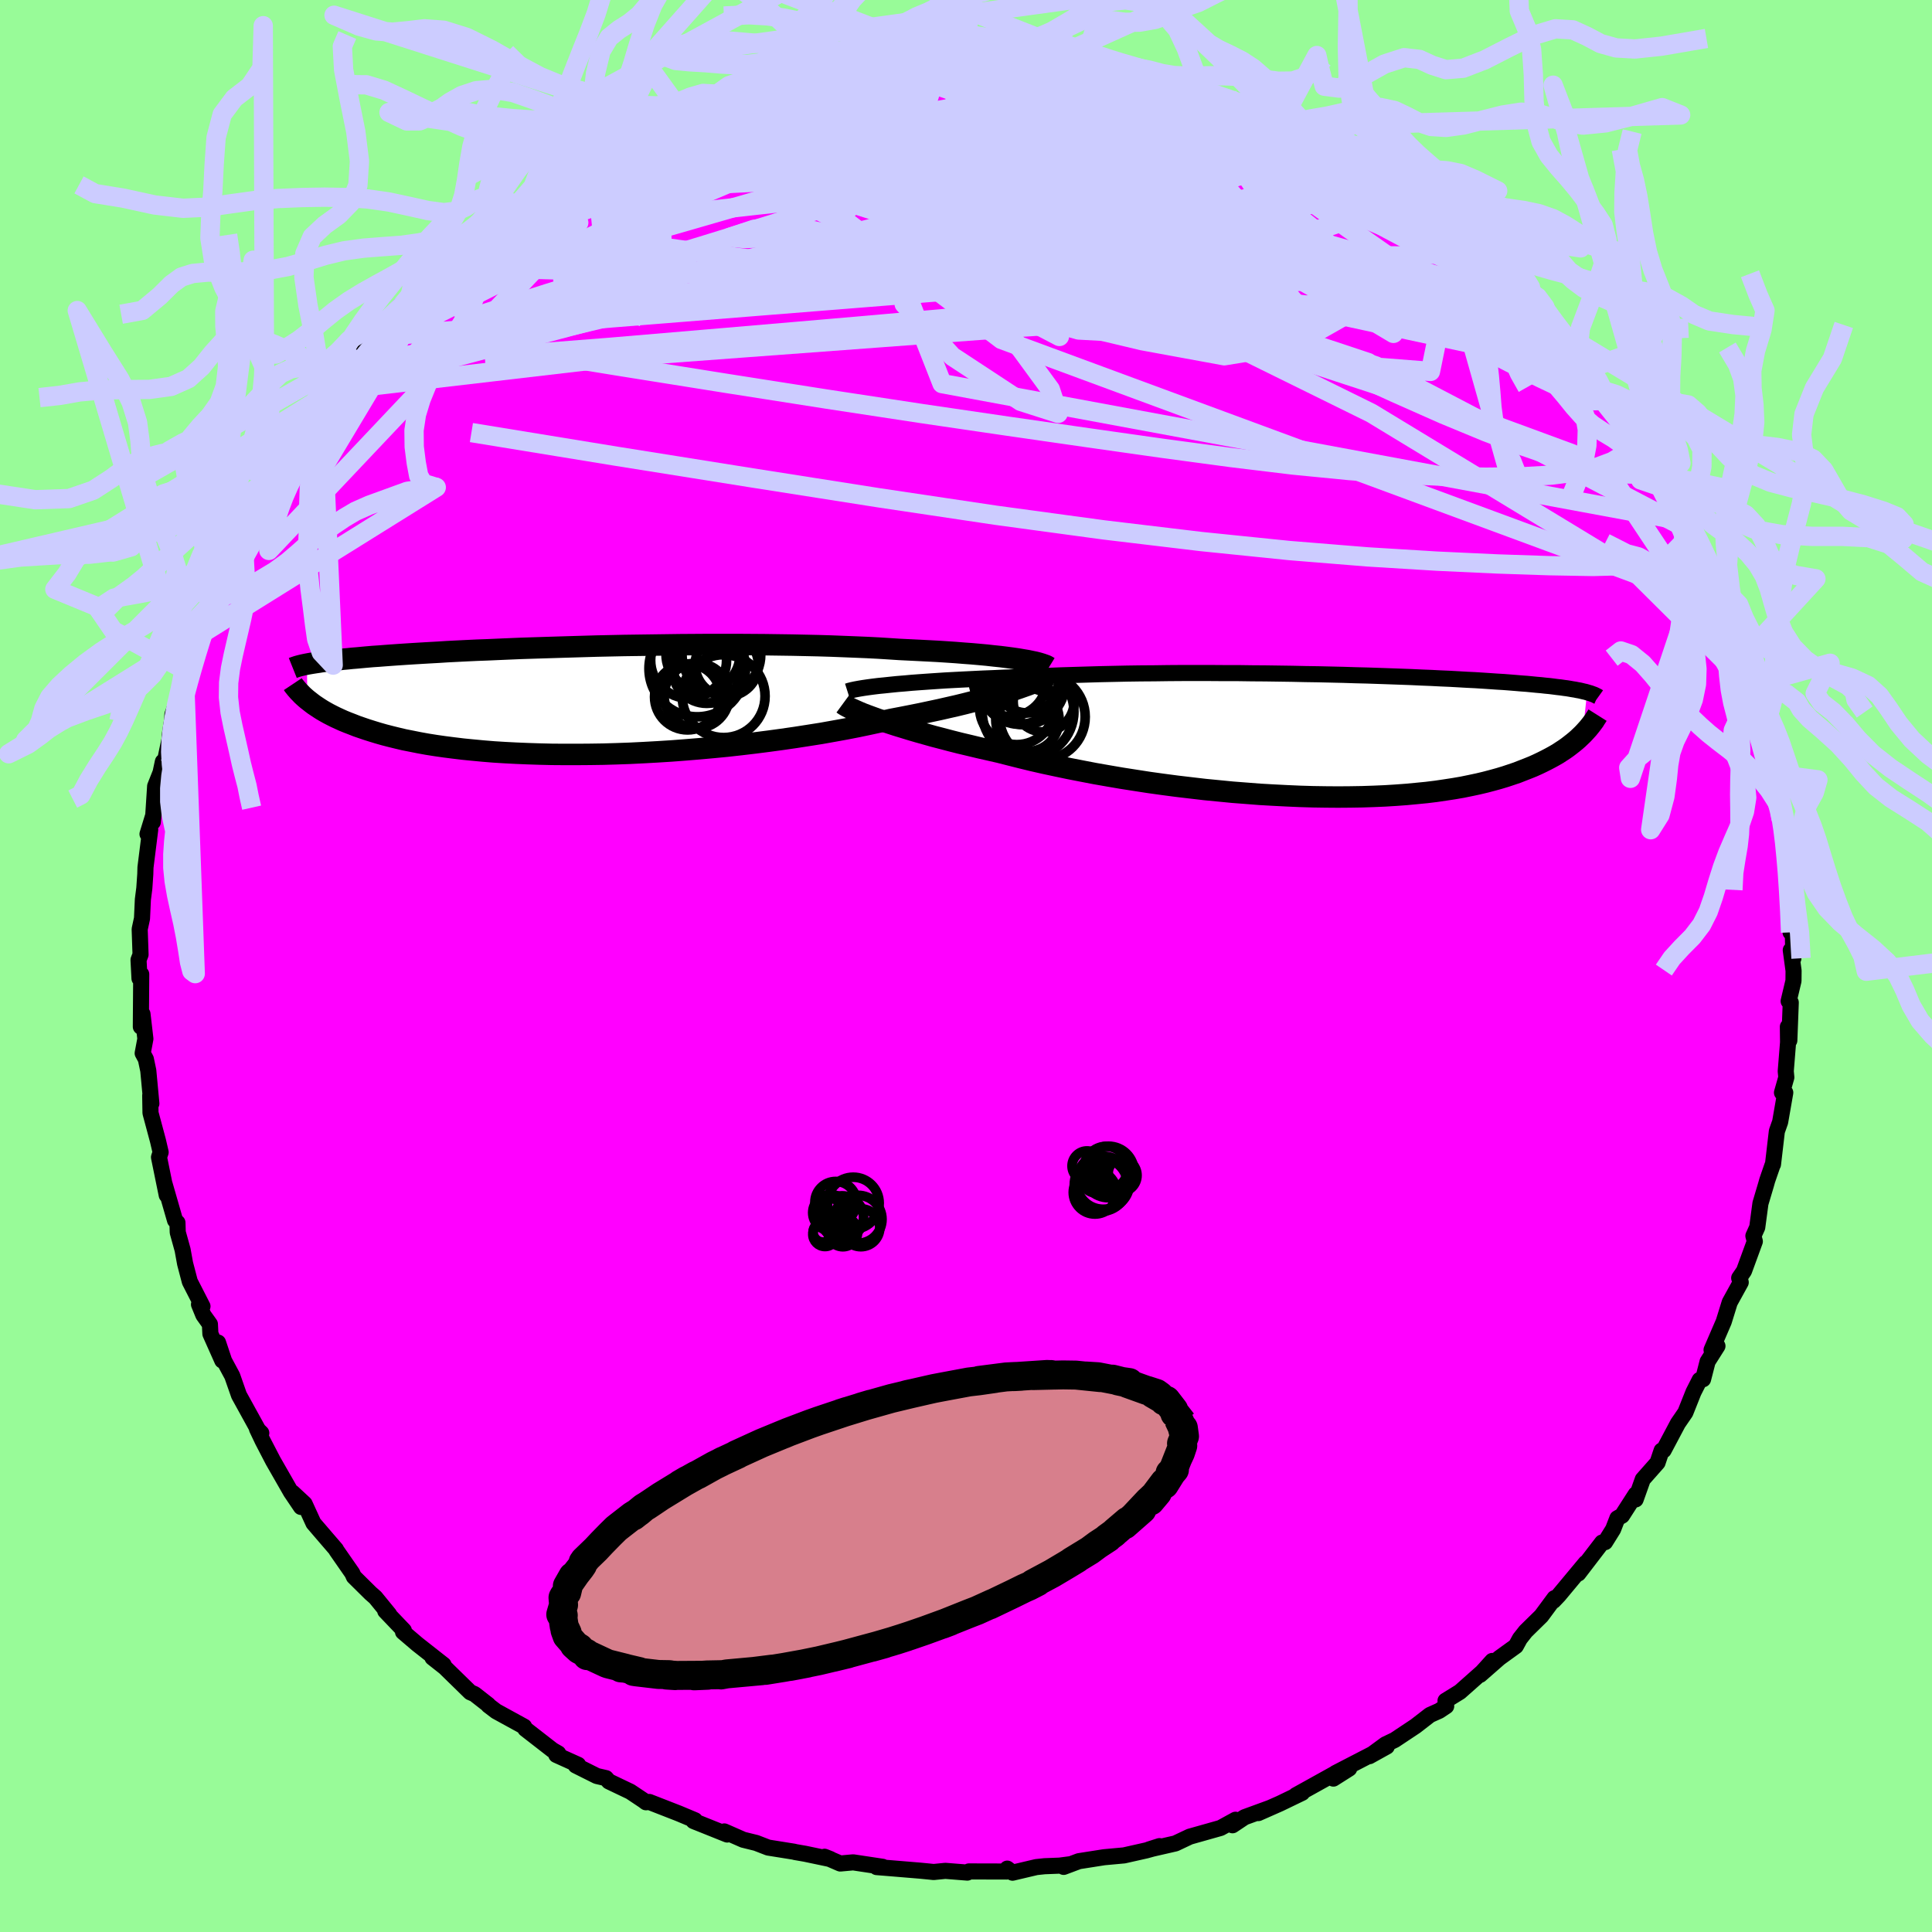 <svg xmlns="http://www.w3.org/2000/svg" width="500" height="500" viewBox="-100 -100 200 200"><defs><clipPath id="c"><path d="m46.61-4.32-.56-.08-.6-.08-.64-.08-.68-.07-.71-.08-.76-.07-.79-.07-.82-.06-.86-.07-.89-.06-.93-.06-.95-.05-.98-.05-1.01-.05-1.03-.05-1.08-.07-1.11-.07-1.17-.06-1.2-.05-1.25-.05-1.28-.05-1.32-.04-1.35-.03-1.38-.03-1.4-.02-1.42-.02-1.43-.01-1.45-.01h-2.93l-1.47.01-1.47.01-1.46.02-1.46.02-1.45.02-1.44.02-1.41.03-1.4.03-1.38.04-1.35.04-1.33.04-1.3.04-1.27.04-1.24.04-1.2.05-1.17.05-1.13.05-1.09.04-1.06.05-1.01.05-.98.05-.94.06-.9.05-.86.05-.83.05-.78.05-.75.05-.71.05-.68.05-.64.05-.61.04-.58.05-.55.05-.53.05-.5.04-.47.05-.46.04-.42.05-.4.04-.38.05-.36.04-.34.04-.32.04-.29.05-.28.04-.26.04-.25.04-.23.04-.21.04.05 3.68.22.17.23.18.24.18.27.18.27.18.3.19.31.18.34.19.35.18.38.19.39.18.42.19.44.18.47.18.48.19.52.18.53.18.57.18.59.18.63.18.66.17.69.17.72.17.76.15.8.16.83.15.88.14.91.13.94.12.99.12 1.02.1 1.06.1 1.1.09 1.13.07 1.16.06 1.2.05 1.23.04 1.26.03 1.29.01H.98l1.34-.01 1.37-.02 1.38-.04 1.4-.05 1.42-.07 1.43-.08 1.43-.09 1.45-.11 1.45-.12 1.44-.13 1.45-.14 1.43-.16 1.43-.17 1.41-.18 1.4-.19 1.38-.2 1.35-.21 1.33-.21 1.29-.23 1.27-.23 1.23-.24 1.19-.25 1.15-.25 1.11-.25 1.05-.2 1.02-.2 1-.2.98-.21.94-.2.92-.21.88-.2.86-.21.82-.21.78-.2.76-.2.71-.2.68-.2.63-.19.6-.19"/></clipPath><clipPath id="b"><path d="m-46.57-5.32.69-.07.74-.06.77-.07.81-.06.85-.06.88-.06.91-.06.94-.05.97-.05 1-.05 1.03-.05 1.04-.04 1.08-.05 1.09-.04 1.11-.03 1.22-.06 1.25-.06 1.29-.05 1.31-.04 1.34-.04 1.37-.04 1.38-.03 1.41-.03 1.41-.02 1.43-.01 1.44-.02 1.44-.01h2.89l1.44.01h1.44l1.42.02 1.41.01 1.4.02 1.37.02 1.36.03 1.33.02 1.31.03 1.29.03 1.25.04 1.23.03 1.19.04 1.16.04 1.12.04 1.09.04 1.06.05 1.02.04.98.05.94.04.9.05.87.05.83.04.79.05.75.05.72.05.69.04.64.05.62.05.58.05.56.04.52.05.5.05.47.04.44.05.43.04.4.05.38.05.36.04.34.05.32.04.3.05.28.05.26.04.24.05.24.04.21.05.2.05.19.04.17.05-.48 4.36-.22.21-.23.22-.25.22-.27.22-.28.22-.3.23-.31.22-.34.22-.35.23-.38.22-.4.22-.42.22-.44.22-.46.22-.49.22-.52.21-.54.21-.56.22-.59.2-.63.21-.66.2-.69.19-.72.19-.76.18-.8.17-.83.17-.87.15-.91.14-.95.14-.98.12-1.02.1-1.06.1-1.09.08-1.13.07-1.17.05-1.2.04-1.22.02-1.26.01-1.29-.01-1.32-.02-1.34-.04-1.36-.06-1.38-.07-1.4-.08-1.41-.11-1.43-.11-1.43-.14-1.44-.14-1.45-.17-1.44-.17-1.44-.19-1.44-.2-1.42-.22-1.41-.22-1.4-.24-1.37-.24-1.35-.26-1.33-.26-1.29-.27-1.26-.27-1.23-.28-1.19-.29-1.15-.29-1.1-.28-1.05-.24-1.02-.23-1-.24-.97-.23-.95-.24-.91-.24-.89-.23-.85-.24-.82-.23-.78-.23-.75-.23-.72-.22-.67-.22-.64-.21-.6-.21"/></clipPath><filter id="a"><feTurbulence baseFrequency=".05" numOctaves="3" result="noise" type="noise"/><feDisplacementMap in="SourceGraphic" in2="noise" scale="2"/></filter></defs><rect width="100%" height="100%" x="-100" y="-100" fill="#98FB98"/><path fill="#F0F" stroke="#000" stroke-linejoin="round" stroke-width="1.667" d="m85.67.49-.01 1.05-.5 2.1.22.14-.15 3.93-.15-1.42.02 1.61-.24 2.99.06.64-.45 1.58h.34l-.53 3.04-.34.96-.4 3.42-.06.11-.54 1.56-.12.43-.58 1.95-.33 2.47-.4.89.15.57-1.12 3.06-.5.73.11.24.05.21-1.14 2.07-.62 2-1.26 2.92.61-.4-1.02 1.61-.47 1.83-.35.07-.64 1.26-.84 2.11-.77 1.12-1.48 2.79-.21.03-.42 1.25-1.53 1.73-.74 2.08.01-.53-1.42 2.21-.48.27-.44 1.14-.83 1.33-.31.04-2.46 3.21.76-1.09-2.78 3.34-.55.58.1-.28-1.36 1.84-1.62 1.59-.6.76-.42.77-1.7 1.23-2 1.75 1.26-1.44-1.05 1.16-2.3 2.04-1.49.92.07.56-.72.48-.96.43-1.5 1.16-2.15 1.43-.96.46-1.66 1.22 1.8-1-5.3 2.74 1.41-.46-1.64 1.04.03-.45-3.91 2.17.65-.25-2.3 1.11-2.24.99 1.17-.52-2.6.95-1.24.83.31-.57-1.55.85-3.19.9-1.48.7-2.75.63 1.1-.35-.78.28-.58.16-2.31.52-2.07.19-2.61.41-1.57.59.64-.27-1.06.14-1.56.06-.85.09-2.46.58-.55-.42-.03.3-3.94-.01-.16.12-2.28-.18-1.21.12-.48-.05-.92-.09-3.14-.26-1.36-.11.62-.03-3.05-.46-1.34.12-1.62-.7.6.24-2.62-.55-1.04-.18-.09-.03-2.69-.43-1.24-.48-1.34-.33-1.96-.86.3.32-3.49-1.4.29.12-.14-.2-1.67-.7-3.05-1.19-.35.03-.27-.2-1.35-.9-2.22-1.06-.3-.34-.95-.22-2.18-1.09.25-.07-2.26-1.02.2-.16-.59-.34-2.82-2.19-.12-.24-2.9-1.59-.8-.61-.02-.06-1.42-1.11-.44-.19-2.64-2.58-1.27-1 1.15.74-2.71-2.13-1.49-1.27.09-.15-1.93-2.02.4.34-1.42-1.74-.49-.43-1.74-1.72-.16-.36-1.66-2.39-.03-.08-1-1.16-1.33-1.55-.92-2.01-1.25-1.16.88 1.49-1.04-1.54-1.85-3.23-1.08-2.08-.59-1.24.45.44-.31-.29-2-3.63-.7-2-.84-1.56-.63-1.89.44 1.86-1.23-2.76-.05-1-.68-.95-.45-1.1.36.2-1.31-2.56-.49-1.87-.26-1.43-.5-1.8-.03-1-.25-.24-1.08-3.75.22 1.14-.8-3.92.17-.52-.28-1.2-.77-2.87-.03-1.81.12.84-.32-3.41-.25-1.19-.33-.61.28-1.49-.3-2.57-.17 1.32.04-5.44-.18.44-.1-1.92.21-.55-.09-2.63.24-1.11.09-1.96.15-1.17.1-1.45.02-.71.49-3.91-.28.46.63-2.05-.08.81.24-3.71.56-1.41.24-1.13.15.25.76-3.61-.21.68.26-1.65.03-.56.98-2.76.24-1.9.51-.51.3-1.92.49-1.24 1.38-3.4-.12.5-.02-.22 1-2.27-.08.49 1.02-2.79 1.5-2.62.14-1.22.82-.8.26-.95 1.15-1.25.63-1.58-.28.28 1.37-2.06.8-1.78.27-.36 2.14-3.01 1.75-2.13-.84.76-.61 1.05 2.79-3.54-1.19.99 2.11-2.03.1-.6 2.09-2.2 1.52-1.93-.95 1.07 3.94-4.15-.58.66 1.36-1.24 2.06-1.68.35-.41 1.04-1.19.69-.37 1.12-.95.58-.41 1.55-1.43-1.02 1 3.36-2.64-.53.35.61-.47 1.87-1.11 2.1-1.33 2.1-1.07-.11-.28.78-.36 1.87-.99 1.36-.91 1.24-.72 1.45-.3 1.44-.7.39-.24.94-.5 1.58-.82.86-.3.91-.43 2.62-.84.49-.12 2.79-.59-1.36.14 3.01-.77 1.28-.42 1.1-.26.99-.31 3.59-.55-2.43.39 3.51-.42 2.64-.43.46-.05 1.35-.03.93-.21.62-.28 2.6.08h2.33l-1.55-.29 3.35.22 1.17.03 1.27-.25-.74.08.69.17 4.34.37 1.38-.04-1.11-.16 1.62.45 2.99.28 1.49.29.48.07.55.16 3.78.57.09.32 1.66.41 1.2.11 1.42.67.29.31 2.5.55 2.13.51-1.54-.29 2.37.64 1.92.94 1.63.67 1.64.48-.59-.12.57.31 2.78 1.42.86.67 1.12.54 2.45 1.15.51.85 1.29.2.3.48 1.7 1 .71.6 1.69 1.16.72.46.7.4 2.59 2.34-.99-.67 2.35 1.76.27.49.68.59 2.63 2.19.22.09 1.35 1.52.69.5-.12-.01 2.28 2.69-.01-.35 1.51 1.9.35.36 1.82 2.01 1.61 2.28-.22-.07.48 1.11 1.5 1.28L69-55.01l-.29-.81 1.51 2.35-.29-.43 1.41 1.8 1.3 2.73-.59-1.38 1 2.4 2.29 3.44-.88-1.12.57 1.22.48.88.77 2.15 1.39 2.73.78 1.64-.46-1.24.66 1.49.13 1.27 1.39 3.78.21-.23.75 3.33-.31-.44 1.45 3.64-.15.18.2-.21-.24.67.44 1.85.8 3.42.68 2 .29 1.12-.07.29.17 1.3.61 3.31-.23-1.41.08 2.9.41 1.93-.01 2.76.11 2.22.19-1.98.1 4.67-.27-.85.29 2.13-.01 1.05" filter="url(#a)"/><path fill="#fff" d="m-46.57-5.32.69-.07.74-.06.77-.07.81-.06.85-.06.88-.06.91-.06.94-.05.97-.05 1-.05 1.03-.05 1.04-.04 1.08-.05 1.09-.04 1.11-.03 1.22-.06 1.25-.06 1.29-.05 1.31-.04 1.34-.04 1.37-.04 1.38-.03 1.41-.03 1.41-.02 1.43-.01 1.44-.02 1.44-.01h2.89l1.44.01h1.44l1.42.02 1.41.01 1.4.02 1.37.02 1.36.03 1.33.02 1.31.03 1.29.03 1.25.04 1.23.03 1.19.04 1.16.04 1.12.04 1.09.04 1.06.05 1.02.04.98.05.94.04.9.05.87.05.83.04.79.05.75.05.72.05.69.04.64.05.62.05.58.05.56.04.52.05.5.05.47.04.44.05.43.04.4.05.38.05.36.04.34.05.32.04.3.05.28.05.26.04.24.05.24.04.21.05.2.05.19.04.17.05-.48 4.36-.22.21-.23.22-.25.22-.27.22-.28.22-.3.23-.31.22-.34.22-.35.23-.38.22-.4.22-.42.22-.44.22-.46.22-.49.22-.52.21-.54.21-.56.22-.59.2-.63.21-.66.2-.69.19-.72.19-.76.18-.8.17-.83.17-.87.15-.91.14-.95.14-.98.12-1.02.1-1.06.1-1.09.08-1.13.07-1.17.05-1.2.04-1.22.02-1.26.01-1.29-.01-1.32-.02-1.34-.04-1.36-.06-1.38-.07-1.4-.08-1.41-.11-1.43-.11-1.43-.14-1.44-.14-1.45-.17-1.44-.17-1.44-.19-1.44-.2-1.42-.22-1.41-.22-1.4-.24-1.37-.24-1.35-.26-1.33-.26-1.29-.27-1.26-.27-1.23-.28-1.19-.29-1.15-.29-1.1-.28-1.05-.24-1.02-.23-1-.24-.97-.23-.95-.24-.91-.24-.89-.23-.85-.24-.82-.23-.78-.23-.75-.23-.72-.22-.67-.22-.64-.21-.6-.21" filter="url(#a)" transform="translate(38.77 -23.8)"/><path fill="#fff" d="m46.61-4.32-.56-.08-.6-.08-.64-.08-.68-.07-.71-.08-.76-.07-.79-.07-.82-.06-.86-.07-.89-.06-.93-.06-.95-.05-.98-.05-1.01-.05-1.03-.05-1.08-.07-1.11-.07-1.17-.06-1.2-.05-1.25-.05-1.28-.05-1.32-.04-1.35-.03-1.38-.03-1.4-.02-1.42-.02-1.43-.01-1.45-.01h-2.93l-1.47.01-1.47.01-1.46.02-1.46.02-1.45.02-1.44.02-1.41.03-1.4.03-1.38.04-1.35.04-1.33.04-1.3.04-1.27.04-1.24.04-1.2.05-1.17.05-1.13.05-1.09.04-1.06.05-1.01.05-.98.05-.94.06-.9.05-.86.05-.83.05-.78.05-.75.05-.71.05-.68.05-.64.05-.61.04-.58.05-.55.05-.53.05-.5.04-.47.05-.46.04-.42.05-.4.04-.38.05-.36.04-.34.04-.32.04-.29.05-.28.04-.26.04-.25.04-.23.04-.21.04.05 3.68.22.17.23.18.24.18.27.18.27.18.3.19.31.18.34.19.35.18.38.19.39.18.42.19.44.18.47.18.48.19.52.18.53.18.57.18.59.18.63.18.66.17.69.17.72.17.76.15.8.16.83.15.88.14.91.13.94.12.99.12 1.02.1 1.06.1 1.1.09 1.13.07 1.16.06 1.2.05 1.23.04 1.26.03 1.29.01H.98l1.34-.01 1.37-.02 1.38-.04 1.4-.05 1.42-.07 1.43-.08 1.43-.09 1.45-.11 1.45-.12 1.44-.13 1.45-.14 1.43-.16 1.43-.17 1.41-.18 1.4-.19 1.38-.2 1.35-.21 1.33-.21 1.29-.23 1.27-.23 1.23-.24 1.19-.25 1.15-.25 1.11-.25 1.05-.2 1.02-.2 1-.2.98-.21.94-.2.92-.21.88-.2.86-.21.82-.21.78-.2.76-.2.71-.2.68-.2.63-.19.6-.19" filter="url(#a)" transform="translate(-41.26 -27.47)"/><g fill="none" stroke="#000" transform="translate(38.77 -23.8)"><path stroke-linejoin="round" stroke-width="1.667" d="m-51.04-4.63.22-.07.28-.07.33-.07.38-.07.42-.07.48-.07.52-.07.57-.07.61-.06.66-.07.69-.07.74-.06.77-.07.81-.06.85-.06.88-.06.91-.06.94-.05.97-.05 1-.05 1.03-.05 1.04-.04 1.08-.05 1.09-.04 1.11-.03 1.22-.06 1.25-.06 1.29-.05 1.31-.04 1.34-.04 1.37-.04 1.38-.03 1.41-.03 1.41-.02 1.43-.01 1.44-.02 1.44-.01h2.89l1.44.01h1.44l1.42.02 1.41.01 1.4.02 1.37.02 1.36.03 1.33.02 1.31.03 1.29.03 1.25.04 1.23.03 1.19.04 1.16.04 1.12.04 1.09.04 1.06.05 1.02.04.98.05.94.04.9.05.87.05.83.04.79.05.75.05.72.05.69.04.64.05.62.05.58.05.56.04.52.05.5.05.47.04.44.05.43.04.4.05.38.05.36.04.34.05.32.04.3.05.28.05.26.04.24.05.24.04.21.05.2.05.19.04.17.05.16.05.15.04.14.05.13.05.12.04.11.05.1.05.09.05.09.04.07.05" filter="url(#a)"/><path stroke-linejoin="round" stroke-width="2.222" d="m-51.52-3.34.15.11.2.12.25.13.29.15.34.15.38.17.43.18.47.18.52.19.55.2.6.21.64.21.67.22.72.22.75.23.78.23.82.23.85.24.89.23.91.24.95.24.97.23 1 .24 1.02.23 1.05.24 1.1.28 1.15.29 1.19.29 1.23.28 1.26.27 1.29.27 1.33.26 1.35.26 1.37.24 1.4.24 1.41.22 1.42.22 1.44.2 1.44.19 1.44.17 1.45.17 1.44.14 1.43.14 1.43.11 1.41.11 1.4.08 1.38.07 1.36.06 1.34.04 1.32.02 1.29.01 1.26-.01 1.22-.02 1.2-.04 1.17-.05 1.13-.07 1.09-.08 1.06-.1 1.02-.1.98-.12.95-.14.91-.14.87-.15.83-.17.8-.17.76-.18.72-.19.69-.19.66-.2.63-.21.59-.2.56-.22.54-.21.52-.21.49-.22.46-.22.44-.22.42-.22.4-.22.38-.22.35-.23.34-.22.31-.22.3-.23.28-.22.27-.22.25-.22.23-.22.22-.21.21-.22.19-.21.18-.2.17-.21.16-.2.15-.2.14-.19.12-.2.12-.18.12-.19" filter="url(#a)"/><circle cx="-34.213" cy="-5.84" r="3.81" clip-path="url(#b)" filter="url(#a)"/><circle cx="-30.863" cy="-1.99" r="4.432" clip-path="url(#b)" filter="url(#a)"/><circle cx="-30.728" cy="-3.585" r="3.158" clip-path="url(#b)" filter="url(#a)"/><circle cx="-32.348" cy="-2.54" r="4.748" clip-path="url(#b)" filter="url(#a)"/><circle cx="-33.508" cy="-2.975" r="3.86" clip-path="url(#b)" filter="url(#a)"/><circle cx="-33.218" cy="-5.29" r="4.066" clip-path="url(#b)" filter="url(#a)"/><circle cx="-32.408" cy="-1.685" r="3.28" clip-path="url(#b)" filter="url(#a)"/><circle cx="-32.433" cy="-5.63" r="3.234" clip-path="url(#b)" filter="url(#a)"/><circle cx="-32.723" cy="-5.425" r="4.208" clip-path="url(#b)" filter="url(#a)"/><circle cx="-32.853" cy="-5.435" r="4.244" clip-path="url(#b)" filter="url(#a)"/></g><g fill="none" stroke="#000" transform="translate(-41.26 -27.47)"><path stroke-linejoin="round" stroke-width="2.222" d="m49.85-3.46-.13-.08-.16-.09-.22-.08-.26-.09-.3-.09-.35-.09-.39-.08-.43-.09-.48-.08-.52-.09-.56-.08-.6-.08-.64-.08-.68-.07-.71-.08-.76-.07-.79-.07-.82-.06-.86-.07-.89-.06-.93-.06-.95-.05-.98-.05-1.01-.05-1.03-.05-1.08-.07-1.11-.07-1.17-.06-1.2-.05-1.25-.05-1.28-.05-1.32-.04-1.35-.03-1.38-.03-1.4-.02-1.42-.02-1.43-.01-1.45-.01h-2.93l-1.47.01-1.47.01-1.46.02-1.46.02-1.45.02-1.44.02-1.41.03-1.4.03-1.38.04-1.35.04-1.33.04-1.3.04-1.27.04-1.24.04-1.2.05-1.17.05-1.13.05-1.09.04-1.06.05-1.01.05-.98.05-.94.06-.9.05-.86.05-.83.05-.78.05-.75.05-.71.05-.68.05-.64.05-.61.04-.58.05-.55.05-.53.05-.5.04-.47.05-.46.04-.42.05-.4.04-.38.05-.36.04-.34.04-.32.04-.29.05-.28.04-.26.04-.25.04-.23.04-.21.04-.2.04-.19.04-.17.04-.16.04-.15.04-.14.04-.12.04-.12.04-.11.04-.1.04m78.17.8-.16.11-.2.11-.25.13-.29.14-.34.15-.39.16-.42.16-.48.17-.51.18-.56.19-.6.19-.63.19-.68.2-.71.2-.76.2-.78.2-.82.21-.86.21-.88.2-.92.21-.94.2-.98.21-1 .2-1.02.2-1.05.2-1.11.25-1.15.25-1.19.25-1.23.24-1.27.23-1.29.23-1.33.21-1.35.21-1.38.2-1.4.19-1.41.18-1.43.17-1.43.16-1.45.14-1.44.13-1.45.12-1.45.11-1.43.09-1.43.08-1.42.07-1.4.05-1.38.04-1.37.02-1.34.01H-.34l-1.29-.01-1.26-.03-1.23-.04-1.2-.05-1.16-.06-1.13-.07-1.1-.09-1.06-.1-1.02-.1-.99-.12-.94-.12-.91-.13-.88-.14-.83-.15-.8-.16-.76-.15-.72-.17-.69-.17-.66-.17-.63-.18-.59-.18-.57-.18-.53-.18-.52-.18-.48-.19-.47-.18-.44-.18-.42-.19-.39-.18-.38-.19-.35-.18-.34-.19-.31-.18-.3-.19-.27-.18-.27-.18-.24-.18-.23-.18-.22-.17-.2-.17-.19-.17-.18-.17-.16-.17-.16-.16-.14-.16-.14-.16-.12-.15-.12-.15-.1-.15" filter="url(#a)"/><circle cx="15.938" cy="-4.742" r="4.074" clip-path="url(#c)" filter="url(#a)"/><circle cx="13.438" cy="-3.322" r="4.996" clip-path="url(#c)" filter="url(#a)"/><circle cx="12.543" cy="-4.177" r="3.93" clip-path="url(#c)" filter="url(#a)"/><circle cx="14.593" cy="-3.377" r="3.616" clip-path="url(#c)" filter="url(#a)"/><circle cx="16.168" cy="-.467" r="4.292" clip-path="url(#c)" filter="url(#a)"/><circle cx="14.418" cy="-3.277" r="3.556" clip-path="url(#c)" filter="url(#a)"/><circle cx="12.438" cy="-.387" r="3.418" clip-path="url(#c)" filter="url(#a)"/><circle cx="16.493" cy="-3.717" r="3.272" clip-path="url(#c)" filter="url(#a)"/><circle cx="14.038" cy="-4.817" r="3.834" clip-path="url(#c)" filter="url(#a)"/><circle cx="13.378" cy="-.517" r="3.37" clip-path="url(#c)" filter="url(#a)"/></g><g fill="none" stroke="#CCF" stroke-linejoin="round" stroke-width="2"><path d="m62.58-63.84 1.4 1.72.68 1.1.11.57-.25.21-.61-.1-1.04-.47-1.55-.89-2.09-1.3-2.65-1.72-3.21-2.14-3.86-2.61-4.56-3.13-5.28-3.7-6.02-4.31-6.92-5.01M69-55.01l.02.03-.01.61-.3.73-.68.74-1.12.68-1.58.59-2.09.48-2.6.33-3.14.18-3.67.04-4.18-.08-4.71-.22-5.26-.39-5.83-.57-6.44-.78-7.06-.95-7.68-1.09-8.33-1.2-9-1.32-9.72-1.48-10.46-1.64-11.22-1.79-11.96-1.95m86.73-19.48 1.78.97 1.23.76 1.08.67 1.06.69 1.08.72L46-79l1.02.72.92.67.8.62.65.53.48.43.3.31.12.19-.09.05-.32-.11-.61-.31-.95-.54-1.34-.81-1.72-1.06-2.07-1.32-2.36-1.54-2.53-1.72-2.67-1.85" filter="url(#a)"/><path d="m38.71-83.54 1.66.93.85.64.44.49.16.45-.09.45-.38.43-.71.4-1.08.35-1.49.3-1.93.23-2.39.15-2.86.08-3.35.01-3.86-.08-4.37-.16-4.92-.26-5.48-.39-6.09-.51-6.7-.65-7.37-.76-8.08-.84-8.83-.89" filter="url(#a)"/><path d="m36.73-84.75.68.65.33.75-.31.81-1.1.8-1.93.79-2.74.83-3.55.89-4.37.98-5.25 1.05-6.19 1.14-7.21 1.23-8.27 1.33-9.38 1.44-10.54 1.56-11.68 1.68-12.74 1.71" filter="url(#a)"/><path d="m23.32-89.86 2.09.51 1.52.48 1.42.58 1.58.71 1.71.79 1.71.81 1.61.79 1.5.77 1.43.75 1.36.74 1.27.68 1.11.6.88.46.58.29.27.12-.05-.07-.36-.23-.72-.42-1.23-.75m-89.77 5.11.32-.04 1.32-.71 1.63-.78 1.97-.83 2.29-.91 2.51-.94 2.65-.93 2.72-.91 2.77-.87 2.84-.86 2.88-.83 2.89-.82 2.85-.77 2.77-.75 2.68-.72 2.56-.69 2.44-.66 2.33-.64 2.2-.62 2.07-.56 1.85-.5 1.4-.45.67-.44M53-73.32l1.03.9 1 .95.62.74.23.55-.1.4-.39.3-.66.2-.94.11h-1.25l-1.59-.13-2-.29-2.45-.5-2.93-.72-3.44-.98-3.95-1.23-4.46-1.49-5.01-1.75-5.59-2.01-6.23-2.25L8.01-83 .56-85.76l-7.92-3.1" filter="url(#a)"/><path d="m51.37-74.9-.35-.03-.26.44-.81.45-1.53.35-2.37.19-3.34-.02-4.36-.27-5.43-.5-6.5-.72-7.56-.93-8.7-1.16-9.93-1.42-11.25-1.65-12.64-1.86m37.99-10.38 1.1.27 1.04.38.39.4-.31.43-.98.46-1.63.51-2.32.55-3.08.58-3.93.62-4.85.67-5.84.77-6.86.91-7.98 1.05-9.19 1.12" filter="url(#a)"/><path d="m66.01-59.55-.08.21.01.46-.21.35-.68.01-1.27-.4-1.87-.8-2.49-1.18-3.14-1.57-3.85-1.99-4.58-2.45-5.36-2.95-6.2-3.52-7.21-4.15-8.26-4.84-8.93-5.5m40.84 14.06.45.55.75.73.7.69.41.5.03.26-.36.01-.75-.21-1.14-.44-1.55-.69-2-.97-2.51-1.27-3.1-1.64-3.73-2.07-4.43-2.57-5.13-3.08-5.73-3.58" filter="url(#a)"/><path d="m43.26-80.86 1.42.91 1.33.96 1.35 1.01 1.34 1.04 1.31 1.05 1.22 1.02 1.11.95.96.82.79.68.57.49.27.23-.1-.09-.51-.44-.92-.8-1.21-1.07M-7.53-93.22l.98-.19 1.36-.14 1.51-.08 1.42-.05 1.25-.04 1.04-.03.76-.01.43.01.04.03-.32.05-.75.08-1.31.08-1.96.11-2.57.12m8.84-.64.09.14 1.37.21 1.8.23 1.76.23 1.7.25 1.7.29 1.71.31 1.69.31 1.61.32 1.5.3 1.34.29 1.16.26.95.23.71.17.43.12.15.04-.17-.05-.52-.14-.93-.25-1.39-.35-1.82-.43-2.11-.5m58.54 45.91.19 1.07-.41 1.13-1.08 1.11-1.87.83-2.74.43-3.64.1-4.52-.08-5.38-.18-6.25-.29-7.17-.44-8.13-.66-9.11-.93-10.12-1.21L3.1-46.66l-12.13-1.81-13.11-2.06-14.05-2.24-15.01-2.45m4.85-23.68 1.83-1.1 1.65-1 1.3-.79 1.04-.63.9-.53.84-.44.73-.35.6-.22.38-.07.15.1-.12.27-.4.47-.67.67-.97.89-1.29 1.15-1.64 1.44-2.03 1.75-2.48 2.08-2.95 2.44-3.42 2.78-3.83 3.06-4.1 3.12m83.86-26.36.75.38.8.45.27.49-.22.57-.64.68-1.06.8-1.6.87-2.21.93-2.84 1.02-3.44 1.13-4.05 1.26-4.69 1.41-5.39 1.55-6.17 1.67-7.01 1.8-7.91 1.94-8.79 2.09-9.66 2.3-10.65 2.61" filter="url(#a)"/><path d="m48.08-77.64.77.8.25.91-.45.8-1.09.78-1.68.78-2.3.79-3 .78-3.75.75-4.57.71-5.43.69-6.3.68-7.18.71-8.08.75-9.01.82-9.97.87-10.96.94-12.01 1.02-13.13 1.03m70.22-27.92 1.23.31 1.35.5 1.49.57 1.58.59 1.6.6 1.59.64 1.6.66 1.57.67 1.48.64 1.34.6 1.18.55 1.03.5.88.44.71.37.49.25.17.08-.22-.12-.66-.37-1.08-.6-1.39-.78-1.44-.84m-81.26 6.79 1.85-1.11 1.73-1.04 1.41-.86 1.18-.72 1.06-.64 1-.57.92-.49.76-.37.54-.22.26-.05-.02.11-.31.28-.57.43-.83.61-1.11.8-1.42 1-1.8 1.22-2.25 1.48-2.75 1.74-3.25 2.03m19.03-12.14 1.52-.57 1.82-.34 2.31-.22 2.73-.11h3.02l3.26.1 3.5.17 3.72.22 3.94.29 4.11.34 4.24.39 4.31.44 4.35.48 4.37.5 4.35.51 4.28.52 4.16.55 4.05.6 3.99.63" filter="url(#a)"/><path d="m-42.38-81.34 1.55-.77 1.44-.55 1.85-.55 2.3-.58 2.65-.58 2.89-.53 3.07-.47 3.2-.42 3.3-.39 3.4-.39 3.51-.39 3.63-.37 3.72-.36 3.78-.32 3.77-.29 3.67-.27 3.53-.26 3.38-.26 3.29-.23 3.19-.16 2.78-.14" filter="url(#a)"/><path d="m-16.65-92.13 1.88-.27 1.03-.09 1.11-.07 1.04-.03.78.05.48.15.22.25-.02.36-.27.47-.55.59-.87.71-1.22.85-1.6.98-1.99 1.14-2.39 1.32-2.8 1.5-3.23 1.71-3.71 1.93-4.24 2.16-4.8 2.42-5.34 2.68-5.92 2.96-6.66 3.35" filter="url(#a)"/><path d="m7.75-93.5 1.68.4 1.32.4.62.43v.53l-.5.65-1.01.79-1.57.92-2.19 1.05-2.86 1.17-3.55 1.31-4.25 1.45-5 1.6-5.81 1.76-6.67 1.95-7.58 2.19-8.48 2.42-9.27 2.47" filter="url(#a)"/><path d="m-36.38-84.95 1.57-.54 2.23-.39 2.74-.32 3.24-.28 3.76-.25 4.25-.23 4.69-.2 5.05-.19 5.33-.16 5.53-.14 5.67-.08h5.82l5.96.1 5.88.11" filter="url(#a)"/><path d="m-28.48-88.53 1.57-.37 2.37-.12 2.8.16 3.2.41 3.64.62 4.11.8 4.55.97 4.93 1.14 5.26 1.28 5.53 1.42 5.76 1.51 5.95 1.57 6.09 1.63 6.17 1.67 6.18 1.75 6.16 1.77 6.18 1.76M25.82-89.31l1.17.32.91.34 1.23.5 1.39.57 1.31.53 1.11.48.93.42.79.39.67.37.51.31.28.22-.04.08-.42-.1-.83-.27-1.24-.46-1.68-.63-2.15-.84-2.62-1.07-3.08-1.32m17.61 7.93 1.11.44 1.24.88 1.47 1.2 1.65 1.39 1.76 1.52 1.8 1.6 1.8 1.66 1.77 1.66 1.71 1.65 1.61 1.57 1.51 1.47 1.36 1.32 1.2 1.12.98.86.65.49.08-.13M-40.39-82.69l1.39-.44 2.3-.42 2.95-.24 3.47.02 3.96.25 4.4.46 4.83.62 5.27.75 5.7.85 6.1.94 6.47 1.01 6.76 1.1 7 1.18 7.17 1.28 7.33 1.36 7.49 1.45 7.74 1.63" filter="url(#a)"/><path d="m-49.79-76.14 2.31-1.63 1.87-.87 2.36-.81 3.01-.93 3.48-1.01 3.79-1.01 4.01-.97 4.21-.95 4.43-.93 4.6-.92 4.72-.9 4.76-.89 4.73-.85 4.67-.82 4.54-.82 4.2-.86m13.92 2 .92.31.15.31-.05.48-.4.58-1.01.61-1.76.62-2.53.66-3.25.72-3.99.84-4.76.95-5.61 1.02L-3-81.15l-7.47 1.05-8.46 1.04-9.44 1.04-10.39 1.03" filter="url(#a)"/><path d="m28.78-88.45 1.41.81.51.69-.43.64-1.21.72-1.84.89-2.47 1.07-3.16 1.26-3.97 1.39-4.91 1.52-5.91 1.64-6.97 1.79-8.04 1.95-9.12 2.18-10.21 2.45-11.38 2.73-12.62 3" filter="url(#a)"/><path d="m21.61-90.84 1.28.65 1.57.76 1.84.89 1.96 1.03 2.09 1.19 2.25 1.35 2.38 1.47 2.44 1.57 2.44 1.62 2.4 1.65 2.39 1.69 2.37 1.69 2.35 1.65 2.26 1.58 2.09 1.41 1.83 1.2 1.52.96 1.25.78 1.13.77" filter="url(#a)"/><path d="m36.73-84.75 1.01.66 1.28.72 1.28.73 1.14.66 1 .61.87.55.77.52.65.47.51.4.33.33.14.23-.08.12h-.33l-.61-.15-.89-.31-1.21-.47-1.52-.65-1.87-.85-2.28-1.07-2.71-1.32-3.14-1.58-3.57-1.82-4.05-2.06m39.13 25.19 1.54 1.86 1.09 1.48.84 1.21.77 1.1.75 1.03.67.92.57.78.43.62.28.43.11.24-.08-.01-.31-.3-.58-.67-.9-1.09-1.24-1.55-1.58-2.02-1.92-2.49-2.25-2.98m-85.23-24.64 1.73-.39 1.38-.32 1.64-.35 1.86-.35 1.97-.32 2-.28 2.02-.24 2.01-.22 1.98-.19 1.89-.19 1.76-.17 1.58-.16 1.37-.14 1.16-.13.93-.11.67-.09.38-.08.13-.07-.11-.04-.5-.01-1.3-.02" filter="url(#a)"/><path d="m-3.38-93.63 1.18-.02.53.09.37.22.02.35-.44.5-.87.67-1.25.84-1.68 1.02-2.2 1.2-2.79 1.41-3.43 1.62-4.12 1.88-4.88 2.13-5.71 2.42-6.59 2.74-7.52 3.1-8.47 3.47" filter="url(#a)"/><path d="m-13.06-92.68-.37.12 1.56-.12 1.95-.15 1.91-.12 1.85-.08 1.84-.05 1.87-.03 1.87-.01 1.82.01 1.71.01 1.57.01 1.37.01 1.16.01.94.01h1.23l.2-.04-.13-.05-.42-.08-.72-.07-1.48-.09" filter="url(#a)"/><path d="m-16.65-92.13 1.91-.28 1.13-.14 1.28-.16 1.26-.15 1.04-.1.77-.06.51.01.25.07-.01.15-.34.24-.72.33-1.14.43-1.57.53-2.02.63-2.48.74-2.95.85-3.46.97-4.09 1.11-4.87 1.31m58.56-3.44 2.14.72 1.93.79 1.66.73 1.44.68 1.33.67 1.34.72 1.36.75 1.34.74 1.24.69 1.04.58.79.43.49.27.18.1-.17-.08-.56-.31-1.01-.56-1.54-.88-2.18-1.26m32.99 30.84.1.25.22.81-.08.71-.47.51-.88.26-1.32-.01-1.81-.32-2.29-.59-2.78-.86-3.28-1.13-3.81-1.45-4.4-1.82-5.03-2.23-5.69-2.6-6.35-2.94-7.01-3.29-7.65-3.68-8.35-4.11-9.08-4.59-9.78-5.06m12.71-8.31.07.13 1.32.18 1.7.19 1.63.18 1.54.2 1.5.22 1.48.23 1.43.24 1.32.24 1.18.21 1.01.21.79.17.53.15.26.1-.03.06-.36-.01-.68-.07-1.03-.14-1.4-.21-1.79-.26-2.26-.34-2.79-.43-3.02-.57" filter="url(#a)"/><path d="m-13.06-92.68-.18.22 2.18.16 3.02.3 3.34.49 3.59.65 3.9.78 4.23.91 4.52 1.02 4.73 1.11 4.84 1.16 4.89 1.2 4.87 1.21 4.78 1.21 4.62 1.19" filter="url(#a)"/><path d="m-24.95-89.8 1.11-.2 1.6-.24 1.9-.24 2.23-.25 2.52-.23 2.71-.18 2.83-.14 2.9-.08 2.94-.06 2.95-.04 2.92-.02h7.88l2.21-.02 2.01-.03 1.75-.03 1.5-.05m-65.78 14.47.32-.07 1.35-.84 1.64-.98 1.92-1.08 2.16-1.18 2.3-1.23 2.24-1.2 2.07-1.1 1.87-.99 1.68-.89 1.46-.78 1.11-.62.61-.41-.01-.13m81.73 15.91 1.84 1.55 1.21 1.12 1.02 1.04.99 1.05.99 1.1 1.01 1.14 1.01 1.16.98 1.15.91 1.08.79.97.63.79.42.54.18.26-.06-.05-.33-.39-.61-.71-.88-1.04-1.16-1.36-1.4-1.66-1.57-1.88" filter="url(#a)"/><path d="m-24.95-89.8 1.03-.22 1.34-.3 1.49-.33 1.67-.35 1.81-.36 1.86-.33 1.87-.3 1.85-.26 1.82-.24 1.76-.21 1.66-.2 1.52-.18 1.33-.16 1.14-.15.94-.12.74-.1.54-.07.27-.04-.04-.02h-.4l-.82.02-1.33.04-1.85.07m41.48 8.86 1.08.73 1.54.97 1.71 1.12 1.71 1.17 1.66 1.16 1.62 1.17 1.59 1.17 1.54 1.15 1.45 1.08 1.3.98 1.12.84.85.66.49.38.02.01-.54-.44M12.36-92.77l1.01.24.65.29.54.4.32.53-.06.62-.51.7-.98.8-1.46.89-1.94.97-2.45 1.08-3 1.18L.9-83.75l-4.17 1.46-4.81 1.64-5.51 1.81-6.26 1.99-7.06 2.18-7.83 2.39-8.57 2.65-9.43 3.02" filter="url(#a)"/><path d="m2.45-93.84 1.69.23 2.29.27 2.06.28 1.94.32 2 .38 2.08.42 2.03.41 1.85.38 1.62.33 1.37.29 1.05.24.6.15.04-.01-.46-.2m-28.59-3.36 2.28.11 1.85.21 1.83.35 2.01.49 2.17.63 2.32.75 2.5.89 2.7.99 2.88 1.1 3.01 1.17 3.1 1.23 3.14 1.27 3.17 1.29 3.15 1.28 3.11 1.27 3.04 1.24 2.94 1.21 2.83 1.18 2.7 1.15 2.57 1.12 2.42 1.08 2.28 1.04 2.14.99m-98.64-8.34 1.9-1.14 1.55-.91 1.35-.79 1.37-.77 1.44-.77 1.43-.76 1.33-.67 1.13-.56.88-.43.61-.3.33-.16.04-.02-.3.15-.72.33-1.24.57-1.84.88m76.89 3.82 1 .32.89.51.9.61.86.62.75.58.6.52.4.44.19.35-.04.24-.28.12h-.54l-.82-.16-1.13-.32-1.49-.51-1.9-.73-2.34-.95-2.79-1.18-3.26-1.4-3.71-1.62-4.22-1.87-4.87-2.14-5.71-2.48" filter="url(#a)"/><path d="m-33.69-85.97 1.05-.52.8-.41.77-.37.74-.31.68-.22.58-.1.4.03.17.2-.12.36-.44.55-.77.74-1.14.96-1.55 1.21-2 1.49-2.5 1.8-3.02 2.13-3.56 2.48-4.12 2.85-4.75 3.27-5.45 3.71" filter="url(#a)"/><path d="m-36.38-84.95 1.44-.54 1.8-.39 2.04-.32 2.31-.26 2.63-.23 2.96-.2 3.28-.15 3.55-.11 3.76-.06h3.92l4.03.04 4.1.07 4.16.11 4.19.13 4.16.14 4.07.13 3.89.11 3.67.06 3.43-.01 3.19-.09m11.47 4.98.84.32.42.53.11.65-.26.71-.69.73-1.18.73-1.68.75-2.2.73-2.74.73-3.29.72-3.84.71-4.41.7-5.02.68-5.66.66-6.37.64-7.11.63-7.87.65-8.64.68-9.44.75-10.29.83-11.12.89" filter="url(#a)"/><path d="m-52.71-73.98 32.11-10.36 23.59-.13 10.84 2.06 2.73 2.37 3.08 3.71 6.4 4.99 6.21 4.57 1.16 2.48-4.94.1-7.74-1.63-6.5-3.25-3.89-5.06-3.49-4.41-13.03 3.02-59.72 15.98" filter="url(#a)"/><path d="M7.48-93.3-8.2-78.36l15.79.69 5.87-2.68-5.91-1.84-9.75-.26-6.81.54-1.75.36 1.58-.19 2.11-.32 1.42.12 1.74.81 3.96 1.26 6.62 1.34 6.73 1.28 1.78 1.45-7.56 2.2-13.64 4.3 3.54 9.01 76.94 14.26" filter="url(#a)"/><path d="m14.33-92.41 4.72 4.39L8.9-83.6l-11.92 2.68-3.05 2.81 5.87 4.28L8.81-69l5.56 3.15-1.53-.03-7.76-2.85-9.98-3.86-8.27-2.97-5.29-1.12-3.5.42-2.45.82 1.5.14 11.65-.51 25.52.91 32.26 5.61 17.88 7.46" filter="url(#a)"/><path d="m-9.34-93.14-.89 7.85-2.89 7.87.82 2.96 1.19.12 1.4-.4 2.19.17 2.61.67 2.13.63 1.2.16.68-.48.95-1.06 1.73-1.43 2.24-1.52 1.79-1.26.15-.83-2.14-.42-3.63-.03-2.28.72 3.78 2.7 14.52 6.8 25.75 12.69 27.67 16.79 11.5 11.43" filter="url(#a)"/><path d="m-39.61-83.05 14.11-.26 25.46 8.13 26.06 8.43 14.86 4.45.74-.17-9.88-3.28-14.27-4.21L4.5-73.28l-8.47-1.51-3.58.27-.16 1.32 1.29 1.31 1.15.31.23-1.29-.52-2.79-.21-3.52 1.95-2.97 6.01-1.06 10.52 1.74 12.15 3.86 6.82 2.28-5.04-5.58-.23-8.18" filter="url(#a)"/><path d="m-31.86-86.91.41 12.5 27.98 3.81 20.44 2.92 9.69 2.25 5.04 1.9 3 1.17-.41-.36-5.19-2.09-9.01-3.1-10.02-3.13-8.08-2.62-4.48-2.21-.84-2.18 1.53-2.35 1.94-2.3.5-1.69-1.83-.55-3.67.79-3.98 1.61-2.49 1.14 1.3-.49L.22-82.96l41.45 1.42" filter="url(#a)"/><path d="m3.19-93.92 5.62 1.24-.45.64 3.9 2.86 8.19 5.41 8.4 6.04 4.51 4.47-1.04 2.03-5.39.18-6.79-.52-5.24-.24-2.09.51.79 1.23 1.94 1.58.87 1.32-1.82.37-4.69-1.04-6.03-2.5-4.19-3.31L1-76.54l8.53-1.12 12.13.9 6.24.24-7.09-6 .8-8.32" filter="url(#a)"/><path d="m14.88-92.25-3.32 8.28 16.93 9.75 8.6 3.84 1.68.25.7.46 2.18 1.83 2.4 1.98.2.37-3.46-2.06-7.02-3.93L24.31-76l-10.29-3.92-9.06-2.61-5.51-.85-.67 1.61 3.25 4.92 5.14 7.67 2.5 4.01-41.53-21.74" filter="url(#a)"/><path d="m-30.92-87.41 27.14 9.44 3.99 7.32 2.85 3.51 2.7 3.39 2.97 4.06.81 2.48-3.87-1.24-7.09-4.66-4.98-5.42 2.76-2.91 12.76 1.51 20.07 5.4 20.45 6.68 13.09 4.82 4.68 3.34 13.72 20.68" filter="url(#a)"/><path d="m-8.88-93.19 29.92 10.42-1.26 5.48-7.63 1.88-4.26.14-.45-.51 1.29-.46 1.19.25.52 1.37.72 2.43 2.5 2.94 5.19 2.54 7.18 1.24 7.13-.53 5.17-2.08 2.77-2.71 1.53-2.08 1.65-.47 1.45 1.25-1.99 2.17-11.24 2.03-26.72 1.76-41.99 3.12-29.69 3.47" filter="url(#a)"/><path d="M60.73-65.75 27.36-77.03l.08-1.28-.28.29-4.1.33h-4.14l-.98-.19 2.4-.08 3.47.11 1.53.18-1.99.12-4.83.01-5.7-.19-4.57-.02-1.89 1.84-4.98 5.06-55.48-1.53" filter="url(#a)"/><path d="m-2.6-93.92-6.67 21.2 12.89 2.9 2.61-5.54.32-5.1 3.85-1.72 6.51 1.27L22.74-78l3.22 3.24 1.11 2.62.82 1.44 1.99.2 3.28-.7 3.38-1.05 1.7-.97-1.43-.68-5.14-.34-8.46-.17-10.46-.62-9.93-1.98-5.16-3.75 4.3-4.1 14.85-.84 31.97 8.46" filter="url(#a)"/><path d="M78.65-37.16 3.67-64.86-12.97-77.5l4.04-4.48 9.15-.46 7.89 1.55 4.66 2.04 1.2 1.49-1.17.79-1.32.63.71 1.05 3.34 1.5 4.61 1.51 3.48.87.02-.26-5.25-1.42L7.68-74.6l-10.64-1.23 8.15 1.25L64.4-61.83" filter="url(#a)"/><path d="m-15.49-92.29 20.33.97 12.98 5.39 10.12 9.29 1.39 7.95-7.41 3.4-10.27-.55-7.18-2.06-1.83-1.72 2.69-.9 5.84-.19 8.36.47 10.13 1.12 9.68 1.23h5.45l-2.9-2.65-14.92-5.53-30.06-6.01-41.39 2.07" filter="url(#a)"/><path d="m1.92-93.67 23.22 8.74 11.62 9.27 4.14 5.71-2.65.26-4.48-2.37-1.91-1.88 1.91-.11 4.3 1.24 4.24 1.49 2.22.85-.44-.05-2.43-.67-3.05-.81-2.45-.58-1.68-.28-1.9-.14-3.42-.22-4.97-.29-4.4.05-.55 1.08 4.71 2.63 7.52 3.59 4.87.17-22.49-26.49" filter="url(#a)"/><path d="m-61.45-65.11 58.47-4.68 21.22 5.06 8.5 1.56 7.23-1.18 5.08-2.88 2.06-3.11 1.37-1.14 2.96 2.16 3.33 4.39-.69 3.38-8.27-.65-12.87-4.23-4.58-2.39 20.06 6.7 32.92 17.21m.14 8.92.28-.45.59.71.68 1.3.76 1.49.78 1.48.77 1.39.7 1.29.59 1.17.49 1.07.4 1.02.36 1.07.36 1.26.41 1.5.45 1.65.44 1.6.38 1.31.27.97.2.97M.75-93.7l1.04-1.35.79-.61.88-.21 1.16.05h1.35l1.43-.29 1.46-.62 1.49-.86 1.53-.92 1.56-.82 1.56-.53 1.51-.15 1.48.22 1.47.4 1.48.29 1.53-.1 1.59-.55 1.68-.85 1.85-.91 2.21-.87 2.62-.61-63.74 8.78 1.27.47 1.5.14 1.58.09 1.54.13 1.43.08 1.37-.03 1.33-.16 1.34-.23 1.36-.23 1.36-.16 1.38-.09 1.39-.07 1.42-.11 1.43-.16 1.4-.15 1.35-.06 1.26.14 1.26.3 1.4.35 1.75.25 2.15.08-7.83.44-1.13.16-1.66.23-1.53.21-1.32.2-1.26.23-1.28.27-1.29.32-1.29.33-1.26.35-1.22.35-1.22.36-1.25.37-1.31.4-1.31.43-1.26.46-1.17.49-1.28.62" filter="url(#a)"/><path d="m75.03-44.81.59 1.28.76 1.7.73 1.57.59 1.29.49 1.14.45 1.18.46 1.32.49 1.45.5 1.51.48 1.5.44 1.43.4 1.31.34 1.18.29 1.09.27 1.12.28 1.27.35 1.54.42 1.75.44 1.73.33 1.32.09.64m0 0-.33-.57-.75-1.17-1.18-1.48-1.45-1.44-1.43-1.2-1.23-.94-.99-.79-.88-.78-.88-.84-.96-.94-1.02-1.06-1.01-1.16-1-1.24-1.05-1.19-1.16-.94-1.11-.38-.95.74m-82.33-60.42.38-.95-1.43-1.86-1.82-1.95-1.84-1.71-1.8-1.44-1.76-1.22-1.7-.94-1.63-.52-1.56-.04-1.53.26-1.6.12-1.79-.48-2.02-1.3-2.22-1.99-2.25-2.16-2.11-1.63-1.85-.62-1.71.25-2.02.11-2.9-1.35-3.9-2.65L3.13-92.23l-1.24.02-1.37-.1-1.3-.14-1.24-.09-1.25-.05-1.26-.01-1.25.02-1.21.04-1.22.04-1.28.04-1.38.03-1.43.02-1.38.04-1.26.08-1.32.2-1.38.27" filter="url(#a)"/><path d="m-17.64-91.82-1.13.58-1.16 1.19-1.08 1.19-1.13.7-1.25.26-1.31.13-1.29.25-1.2.48-1.07.71-.97.86-.89.94-.86.95-.88.97-.91.96-.96.98-.97.99-.94 1.03-.86 1.08-.79 1.15-.82 1.19-1 1.25-1.27 1.4-1.35 1.53L.94-117.36l-2.38-.88-1.26 2.43-1.31 3.26-1.37 3.28-1.32 2.89-1.24 2.21-1.23 1.54-1.29 1.2-1.32 1.39-1.28 1.85-1.17 2.1-1.1 1.82-1.18 1.12-1.23.65-1 .94" filter="url(#a)"/><path d="m-18.74-91.56-1.48.48-1.29.55-1.12.57-1.14.55-1.23.53-1.24.56-1.2.59-1.13.59-1.07.6-1.02.59-.99.63-1 .67-1.02.74-1.07.79-1.11.8-1.1.79-1.05.75-.98.72-1.01.71-1.26.87-1.63 1.36 19.85-13.25.58 1.97-.78 1.07-1.21.59-1.22.66-1.05.95-.89 1.15-.8 1.18-.76 1.1-.73 1.08-.71 1.17-.72 1.27-.78 1.28-.82 1.23-.75 1.32-.44 1.72-.04 2.19.07 2.19-.62 1.66m11.67-23.78 2.2-.86 1.51-.91 1.3-.72 1.27-.54 1.25-.44 1.28-.36 1.36-.34 1.41-.38 1.37-.49 1.28-.65 1.16-.74 1.17-.75 1.37-.72 1.77-.73 2.21-.7" filter="url(#a)"/><path d="m-21.67-90.51-1.58 2.08-1.5.63-1.42.33-1.23.51-.98.9-.74 1.32-.59 1.58-.55 1.62-.63 1.43-.76 1.21-.83 1.15-.79 1.28-.69 1.49-.56 1.54-.41 1.46-.27 1.51-.64 1.68 11.38-21.13 1.52-.76 1-.66 1.15-.61 1.25-.71 1.25-.88 1.22-1.05 1.19-1.21 1.21-1.36 1.26-1.5 1.31-1.59 1.32-1.73 1.25-1.91 1.17-2.03 1.21-1.83 1.47-1.2 1.97-.54 2.47-1.04-48.39 26.33-.01.04 1.17.07 1.68-.16 1.72-.37 1.55-.51 1.37-.57 1.25-.64 1.22-.69 1.22-.71 1.24-.64 1.28-.47 1.3-.22 1.31-.01 1.27.04 1.21-.09 1.16-.33 1.17-.49 1.31-.38 1.53.09 1.22.32 26.38-3.75-1.49-.05-1.38-.02-1.24.03-1.27.06-1.29.09-1.28.11-1.25.12-1.27.15-1.31.16-1.36.18-1.38.19-1.37.2-1.33.23-1.33.26-1.31.29-1.32.33-1.29.35-1.22.35-1.13.33-1.11.29-.94.22" filter="url(#a)"/><path d="m-51.72-81.81.2.02 1.04-.55 1.14-.53 1.32-.42 1.51-.37 1.61-.35 1.57-.33 1.48-.34 1.4-.36 1.34-.41 1.32-.45 1.29-.5 1.26-.5 1.19-.5 1.12-.48 1.07-.46 1.05-.43 1.12-.35 1.24-.19 1.48-.08 2.02-.41" filter="url(#a)"/><path d="m-27.57-88.96 1.76-1.26 1.27-.91 1.22-.41 1.23-.25 1.28-.27 1.31-.32 1.32-.37 1.33-.43 1.32-.47 1.33-.52 1.35-.54 1.37-.54 1.36-.51 1.32-.5 1.3-.54 1.29-.63 1.3-.73 1.33-.76 1.33-.69 1.35-.54 1.42-.38 1.52-.37 1.41-.58m-32.79 13.25-1.31.5-1.2-.03-1.37-.52-1.55-.67-1.57-.4-1.47.08-1.35.47-1.29.59-1.35.46-1.5.19-1.72-.03-1.91-.13-2.04-.2-1.99-.31-1.8-.39-1.75-.07-2.63 1.3" filter="url(#a)"/><path d="m-29.34-88.23-2.95-4.09-.96.65-.69 1.4-1.1.67-1.53-.13-1.76-.46-1.82-.49-1.87-.54-2.07-.85-2.36-1.26-2.6-1.49-2.62-1.3-2.39-.75-2.01-.15-1.69.2-1.6.15-1.69-.13-1.77-.49-2.6-1.13 34.5 11.01 1.32-.54 1.19-.47 1.27-.44 1.33-.42 1.31-.4 1.26-.37 1.24-.36 1.24-.33 1.28-.32 1.3-.28 1.31-.24 1.31-.19 1.33-.17 1.37-.14 1.42-.12 1.42-.12 1.32-.11 1.14-.12.92-.14.72-.14-26.33 6.16.86.45 1.54 1.44 1.62 1.21 1.44.43 1.24-.38 1.11-.87 1.06-.94 1.11-.59 1.22-.04 1.34.45 1.41.73 1.43.76 1.38.59 1.32.36 1.27.14 1.28.02 1.29.02 1.31.23 1.26.68 1.12 1.17.92 1.11.64.08" filter="url(#a)"/><path d="m-33.69-85.97-2.26-1.79-2.19-1.45-1.57.08-1.42.37-1.66-.2-1.97-.72-2.12-.74-2.04-.34-1.79.15-1.5.5-1.22.69-1.06.76-1 .7-1.07.47-1.33.01-1.84-.88 23.35 3.41-1.6.27-1.68-.27-1.65-.56-1.62-.32h-1.67l-1.77.11-1.88-.06-1.97-.41-2.03-.74-2.04-.93-2.01-.95-1.97-.94-1.96-.91-1.85-.56-1.76-.02" filter="url(#a)"/><path d="m-26.87-112.24-1.95 2.51-1.15 2.98-.92 3-.93 2.39-.98 1.71-1.01 1.19-1.05.85-1.06.67-1.02.82-.85 1.41-.56 2.31-.35 3.04-.41 2.99-.73 2.12-.55 1.56.11.28.39-.05.82-.56 1.11-.69 1.24-.66 1.26-.57 1.21-.5 1.14-.45 1.06-.42 1.05-.37 1.06-.35 1.12-.31 1.21-.29 1.31-.31 1.43-.32 1.56-.32 2.01-.38m-35.51 25.42.29-.35.75-1.53.7-1.56.75-1.35.83-1.13.88-.97.84-.86.76-.85.68-.9.58-.96.54-1 .56-.97.66-.89.71-.82.56-.72.37-.5" filter="url(#a)"/><path d="m-46.35-78.9 1.52-1.75.96-2.46.93-1.74 1.13-.84 1.27-.43 1.31-.43 1.26-.66 1.11-1.02.94-1.41.76-1.75.65-1.97.62-2.08.68-2.07.78-1.96.96-1.7 1.14-1.32 1.33-.84 1.45-.41 1.49-.24 1.45-.39 1.39-.75 1.36-.99 1.25-1.06.92-1.81-26.66 30.08-.76-.07-1.39-.52-1.35-.12-1.02.4-.88.61-1.01.47-1.31.14-1.66-.22-1.92-.43-2.09-.45-2.16-.31-2.21-.15-2.29-.04-2.38.04-2.43.1-2.44.21-2.4.33-2.41.35-2.59.12-2.94-.34-3.25-.71-2.91-.47-1.67-.9" filter="url(#a)"/><path d="m-46.35-78.9-.75-.09-.89.27-.93.54-.83.67-.8.7-.84.66-.92.62-.99.59-1.08.62-1.15.66-1.22.72-1.31.77-1.39.78-1.46.8-1.5.84-1.47.9-1.41 1-1.32 1.07-1.23 1.04-1.2.93-1.21.78-1.18.68-.49.02m24.96-15.1-.18.84-.46 1.5-.45 1.31-.59.95-.65.84-.58.97-.47 1.2-.44 1.36-.52 1.36-.67 1.27-.79 1.21-.82 1.22-.8 1.3-.74 1.41-.67 1.49-.62 1.53-.48 1.57-.25 1.65.02 1.71.21 1.65.25 1.33.46.8 1.37.42m-11.03-6.35.8-1.14.21-.41.23-.56.42-.8.59-.98.74-1.11.83-1.22.9-1.3.93-1.33.98-1.31 1.02-1.25 1.04-1.18 1.05-1.12 1.02-1.06.97-1.01.91-.94.85-.88.81-.82.77-.79.7-.73.51-.52-.21.21" filter="url(#a)"/><path d="m-48.77-77.14-1.25 1-1.18.45-1.28.17-1.34.14-1.37.24-1.51.29-1.71.24-1.93.14-2.04.16-2.02.28-1.94.47-1.9.59-1.96.56-2.09.39-2.19.16-2.14.02-1.9.01-1.53.14-1.17.37-1.02.74-1.24 1.23-1.78 1.48-2.2.4m38.69-9.67-.98-1.83.37-1.61.46-1.64.83-1.23 1.28-.79 1.45-.68 1.32-.94 1.06-1.32.86-1.66.77-1.87.75-1.96.78-1.98.79-1.97.75-1.99.67-2.18.52-2.6.34-3.24.22-3.87.29-4.17.64-3.76 1.16-2.7.87-2.28M83.32-19.9l4.87.63-.38 1.32-.75 1.35-.36 1.34-.11 1.4.05 1.48.22 1.57.45 1.64.73 1.62 1.08 1.57 1.41 1.46 1.65 1.39 1.7 1.35 1.48 1.37 1.09 1.42.73 1.5.66 1.57.93 1.6 1.29 1.49 1.24 1.15 1.01 1.17M-52.02-74.35l.03 1.64-.87.74-1.08.74-1.08.91-1.05 1.07-1.02 1.17-1.03 1.21-1.03 1.23-1.01 1.25-.93 1.3-.8 1.34-.66 1.33-.55 1.22-.48 1.02-.42.81-.34.67-.32.83-.59 1.49-1.19 2.59 12.34-20.59.73-.31.94-.42.95-.45 1.02-.35 1.07-.22 1.09-.17 1.11-.16 1.18-.07 1.34.1 1.52.28 1.65.32 1.64.18 1.52-.05 1.36-.2 1.28-.13 1.35.13 1.49.39 1.58.45 1.46.25 1.57.71" filter="url(#a)"/><path d="m-57.52-69.46.51-2.34.62-1.95.67-1.42.89-.85.96-.62.83-.75.62-1.04.42-1.34.29-1.58.25-1.72.31-1.75.48-1.7.69-1.74.92-1.91 1.09-2.04 1.15-1.66.65-.66m-11.35 25.07 1.32-1.31 1.15-1.22.93-1.04.81-.92.78-.83.77-.78.75-.76.74-.79.7-.85.7-.93.72-1.02.77-1.13.88-1.26 1.04-1.36 1.16-1.35 1.13-1.16.84-.81.38-.98" filter="url(#a)"/><path d="m-56.94-70.12.45.41 1.37-.06 1.31-.52 1-.84.82-.9.82-.75.95-.47 1.09-.19 1.21.02 1.28.12 1.29.12 1.3.05 1.34.01 1.45.03 1.57.09 1.62.14 1.51.07 1.27-.12 1.03-.43 1.02-.73 1.27-.59-24.97 4.54-2.22 2.64-1.02 1.56-.97 1.35-1.01 1.26-.95 1.19-.81 1.08-.7.98-.59.89-.54.88-.54.95-.55 1.1-.62 1.25-.66 1.36-.69 1.37-.67 1.31-.61 1.22-.51 1.16-.43 1.13-.38 1.13-.36 1.1-.33 1.04-.07 1.15 32.08-33.93-1.91.7-1.55.31-1.22.18-1.05.27-.94.41-.85.53-.78.62-.76.67-.81.62-.92.54-1.06.44-1.18.41-1.25.49-1.28.59-1.28.73-1.45 1.05-2.5 2.42m143.4 42.65-.06-1.37.32-.91.47-.95.31-1.17.1-1.41.03-1.6.05-1.76.14-1.87.19-1.89.23-1.84.27-1.8.34-1.81.46-1.92.55-2.08.56-2.15.38-2.04.06-1.81-.21-1.61L86.5-55l.25-2.13 1.08-2.7 1.86-3.06 1.18-3.47" filter="url(#a)"/><path d="m-59.93-67.04-2.15 1.16-1.76 1.08-1.13 1.19-1.04.92-1.22.49-1.36.18-1.28.2-1.08.5-.93.88-.96 1.14-1.13 1.2-1.34 1.07-1.49.88-1.51.73-1.46.66-1.37.66-1.27.72-1.13.79-.92.86-.56 1.05 21.48-12.23-.38 1.01-.69.95-.7.81-.61.73-.58.74-.61.86-.7 1.04-.78 1.21-.8 1.31-.78 1.31-.71 1.27-.66 1.2-.61 1.14-.58 1.12-.57 1.13-.59 1.2-.6 1.32-.63 1.45-.64 1.54-.62 1.52-.55 1.33-.47 1.09-.29.69 14.05-25.37-2.09.42-2.84-1.07-3-1.37-2.39-.91-1.69-.1-1.26.69-1.1 1.21-1.12 1.41-1.36 1.23-1.79.8-2.24.31-2.49.02-2.47.03-2.28.21-2.05.36-2.1.23" filter="url(#a)"/><path d="m-64.56-61.27-1.52 1.97-.33.82-.11 1-.23 1.42-.36 1.67-.4 1.71-.31 1.66-.16 1.6-.05 1.52-.02 1.44-.03 1.37-.05 1.35-.02 1.42.07 1.56.18 1.75.24 1.85.22 1.78.22 1.54.48 1.38 1.23 1.31-1.23-27.63.27-.16.82-.89.96-.86 1.16-.78 1.44-.65 1.67-.5 1.8-.39 1.76-.4 1.62-.5 1.4-.66 1.21-.78 1.09-.83 1.04-.74 1.07-.55 1.12-.31 1.19-.12 1.16-.03 1.04-.07.7-.09-.26.06m-19.57-28.34-.51 1.18.13 2.41.59 3.09.67 3.31.38 3.06-.16 2.49-.76 1.82-1.24 1.27-1.44 1.04-1.29 1.21-.76 1.75-.1 2.44.42 2.91.58 2.89.41 2.46.19 2.03.06 1.71.14.52-24.63 15.34 3.09.58 1.86-.53 1.19-1.14 1.24-1.32 1.51-1.22 1.62-1.05 1.49-.92 1.23-.88 1.01-.9.9-.89.95-.82 1.19-.72 1.48-.61 1.68-.64 1.61-.98 1.67-1.93" filter="url(#a)"/><path d="m-69.79-54.4-.8.51-1.44.62-1.83.35-2.2.01-2.43-.16-2.45-.11-2.26.13-1.96.49-1.69.89-1.62 1.2-1.88 1.22-2.5.86-3.5.12-4.62-.7-4.7-1.27" filter="url(#a)"/><path d="m-70.06-54.04-1.67 1.01-1.94.4-1.39.5-.76.89-.46 1.16-.56 1.19-.95 1.1-1.42.98-1.84.9-2.13.77-2.28.62-2.19.46-1.9.42-1.48.54-1.1.93-.94 1.55-1.25 1.62 5.23 2.16 1.39-1.4 1.58-1.13 1.06-.87.84-.78.94-.82 1.1-.96 1.24-1.12 1.31-1.19 1.33-1.14 1.34-.98 1.31-.81 1.22-.73 1.05-.73.82-.76.72-.77.98-1.23.68-1.48.78-1.55.88-1.46.77-1.15.61-.91.51-.84.5-.9.55-1.04.64-1.17.75-1.29.85-1.35.93-1.38.99-1.36 1.03-1.33 1.05-1.3 1.03-1.25 1.01-1.22.96-1.17.89-1.08.87-.93.89-.76.94-.86" filter="url(#a)"/><path d="m-71.95-50.48-7.33-3.12-.06 1.64-.11 1.59-1.5.83-2.11.66-1.76 1-1.03 1.42-.55 1.55-.67 1.27-1.34.75-2.32.26-3.25.06-3.86.23-4.03.55-4.12.66 33.41-7.77-.19-1.52-.1-1.43.06-1.68.3-1.78.41-1.82.15-2.01-.48-2.34-1.2-2.75-1.63-3.02-1.57-2.99-1.06-2.71-.38-2.4.09-2.31.21-2.51.14-2.79.2-2.81.63-2.38 1.25-1.68 1.62-1.25 1.25-1.87.13-4.39.17 48.44-.79 1.12-.59 1.07-.62 1.21-.67 1.4-.68 1.49-.62 1.45-.53 1.33-.46 1.21-.41 1.15-.41 1.16-.41 1.23-.43 1.33-.44 1.42-.43 1.46-.42 1.48-.39 1.46-.34 1.4-.28 1.3-.22 1.19-.2 1.15-.23 1.21-.23.72" filter="url(#a)"/><path d="m-72.58-48.9-.79 1.13-.52 1.1-.52 1.26-.62 1.42-.69 1.49-.69 1.41-.62 1.28-.55 1.16-.48 1.1-.45 1.12-.45 1.22-.44 1.33-.43 1.41-.41 1.48-.38 1.5-.34 1.5-.3 1.45-.22 1.3-.15 1.15-.15 1.2-.44 2.18" filter="url(#a)"/><path d="m-72.58-48.9-1.04.97-1.14.75-1.35.8-1.28 1.07-1.02 1.34-.73 1.44-.56 1.37-.52 1.24-.64 1.12-.86 1.04-1.16 1.01-1.45 1.01-1.68 1.03-1.78 1.06-1.74 1.12-1.62 1.18-1.45 1.19-1.26 1.17-.99 1.15-.61 1.2-.35 1.28-.5 1.14-1.03.85 23.35-23.33-.56 1.07-.22 1.74.07 2.05.11 1.91v1.57l-.15 1.27-.24 1.14-.27 1.16-.29 1.24-.31 1.34-.29 1.41-.19 1.47-.02 1.52.17 1.54.3 1.49.32 1.4.29 1.28.26 1.18.29 1.15.29 1.11.21 1.06.27 1.21" filter="url(#a)"/><path d="m-73.99-46.7-.72 1-1.02 1.34-1.39 1.32-1.42 1.15-1.19 1.02-.89.97-.67 1.03-.55 1.15-.52 1.27-.54 1.37-.6 1.44-.64 1.46-.66 1.45-.65 1.41-.6 1.36-.56 1.28-.54 1.21-.56 1.17-.62 1.15-.74 1.18-.85 1.28-.91 1.47-.8 1.51-.84.43" filter="url(#a)"/><path d="m-74.95-44.68-1.23 2.26-1 1.59-.99 1.02-1.01.72-.94.69-.79.87-.62 1.14-.53 1.36-.53 1.45-.65 1.45-.86 1.39-1.11 1.36-1.22 1.34-.95 1.28-.31 1.41" filter="url(#a)"/><path d="m-77.39-39.76-.36-.93.45-1.74.5-1.86.37-1.7.32-1.51.33-1.34.41-1.25.47-1.21.49-1.28.47-1.41.43-1.6.36-1.78.27-1.87.17-1.84.07-1.68v-1.48l-.06-1.39-.1-1.5-.11-1.72-.19-1.98-.69-2.23-4.58 35.79.5-.56 1.36-.58 1.7-.67 1.7-.84 1.57-.95 1.32-.96 1.09-.93.94-.84.91-.75.94-.68.96-.67 1.01-.68 1.16-.69 1.45-.64 1.79-.65 2.14-.78 2.99-.41-44.26 27.58 2.02-1 1.29-.93 1.19-.94 1.57-.85 1.95-.73 2.08-.7 1.94-.82 1.63-1.02 1.23-1.23.92-1.34.86-1.34 1.07-1.31 1.31-1.3 1.21-1.26.46-.53" filter="url(#a)"/><path d="m-76.44-75.68.28 1.9.24 2.12-.14 1.58-.39 1.14-.28 1.17.01 1.57.19 1.99.09 2.16-.24 2.03-.62 1.7-.94 1.34-1.04 1.12-.91 1.09-.58 1.25-.14 1.54.3 1.88.59 2.17.65 2.31.51 2.26.3 2.04.13 1.68.05 1.24.03.69.1-.06m-2.68 7.07-7.34-4.01-1.57-2.29 1.64-1.08 2.69-.48 2.3-.44 1.29-.78.22-1.34-.59-1.92-.99-2.35-1.01-2.52-.72-2.41-.35-2.13-.15-1.91-.25-1.9-.66-2.1-1.16-2.36-1.77-2.81-2.65-4.32 11.07 37.15-.39 1.94-.39 1.7-.27 1.37-.19 1.19-.12 1.15-.04 1.19.07 1.26.15 1.34.18 1.38.13 1.37.01 1.34-.09 1.31-.14 1.3-.09 1.32v1.36l.14 1.4.25 1.43.31 1.43.33 1.45.28 1.43.23 1.39.19 1.24.24.94.35.26-1.14-31.49-.24 1.97-.19 1.75-.1 1.41-.1 1.2-.14 1.13-.19 1.14-.22 1.18-.2 1.25-.12 1.3v1.34l.16 1.35.28 1.33.34 1.35.28 1.36.16 1.39.09 1.39.11 1.36.19 1.35.17 1.35.02 1.21m165.99.11-.09-2.19-.12-2.15-.13-1.92-.14-1.62-.14-1.42-.16-1.29-.19-1.25-.23-1.26-.28-1.34-.35-1.52-.42-1.71-.41-1.77-.31-1.55-.16-.97-.11-.19-1.3-3.82 4.13 1.29 1.06.83.45.78.87.96 1.41 1.21 1.57 1.42 1.39 1.52 1.21 1.48 1.27 1.36 1.58 1.24 1.88 1.18 1.92 1.24 1.65 1.45 1.39 1.78 1.48 2.18 1.91 2.51 2.66 2.59M80.82-29.45l-.12-.51-.54-1.28-.79-1.44-.89-1.4-.93-1.2-.94-.96-.99-.81-1.03-.82-1.08-.97-1.07-1.09-1-1.07-.91-.84-.91-.51-1.25-.33-2.2-1.12m14.65 14.35 1.2-1.02-.51-1.36-.75-1.53-.66-1.55-.48-1.45-.3-1.36-.2-1.36-.17-1.44-.18-1.53-.16-1.62-.07-1.67.11-1.73.29-1.82.42-1.95.46-2.07.43-2.13.3-2.08.09-1.95-.23-1.72-.53-1.46-1.06-1.78" filter="url(#a)"/><path d="m81.13-29.01-.14.73-.36 1.41-.65 1.29-.55 1.18-.11 1.24.35 1.34.56 1.44.45 1.48.14 1.47-.23 1.44-.49 1.43-.62 1.41-.62 1.44-.55 1.48-.49 1.54-.46 1.55-.52 1.5-.69 1.37-.94 1.23-1.13 1.14-1 1.09-.84 1.23" filter="url(#a)"/><path d="m81.13-29.01 8.32-2.33-.81 1.66-.73 1.47.67.96 1.23.97L91.05-25l1.28 1.52 1.54 1.55 1.83 1.44 1.97 1.32 1.94 1.27 1.83 1.31 1.65 1.44 1.47 1.62 1.43 1.82 1.63 1.94 2.05 1.92 2.28 1.74 1.76 1.59.68 1.6 1.58.69L93.2.54 92.85-1l-.63-1.28-.73-1.32-.67-1.41-.61-1.55-.6-1.65-.55-1.68-.5-1.62-.46-1.52-.49-1.42-.54-1.37-.59-1.36-.59-1.42-.56-1.5-.52-1.54-.5-1.48-.52-1.33-.51-1.15-.5-1.03-.5-1.05-.51-1.18-.52-1.34-.48-1.31-.6-.6-1.39-3.78.97 2.53.61 1.68.5 1.48.44 1.37.38 1.23.32 1.12.28 1.11.3 1.2.33 1.35.38 1.48.4 1.53.37 1.5.34 1.43.28 1.37.24 1.35.21 1.39.2 1.48.2 1.61.19 1.71.19 1.69.19 1.48.19 1.36.15 2.64m-7.66-35.09-.12-1.15.03-.96.04-1.09.04-1.48.12-1.8.22-1.94.33-1.95.45-1.93.54-2 .57-2.06.45-2.07.2-1.96-.08-1.8-.2-1.72-.03-1.81.39-2.06.67-2.2.31-1.99-.71-1.61-.84-2.19" filter="url(#a)"/><path d="m110.62-17.34-2.62.39-2.45-1.05-2.15-1.23-1.95-1.26-1.86-1.39-1.67-1.56-1.36-1.65-1.05-1.56-.95-1.33-1.17-1.05-1.67-.78-2.21-.63-2.51-.64-2.4-.82-1.92-1.1-1.31-1.4-.8-1.58-.58-1.43-.7-.72-.84.72-11.57-21.64 1.15 1.4.82 1.16.64.96.59.94.62 1 .65 1.09.65 1.15.66 1.21.65 1.24.62 1.23.55 1.19.5 1.13.48 1.17.56 1.34.73 1.65.87 1.93.83 1.85" filter="url(#a)"/><path d="m79.39-7.88.09-1.79.23-1.47.22-1.28.14-1.24.05-1.27-.01-1.35-.02-1.45.02-1.56.05-1.58.04-1.5-.06-1.35-.18-1.21-.28-1.15-.31-1.19-.25-1.32-.17-1.49-.12-1.61-.18-1.64-.37-1.51-.57-1.26-.66-.95-.5-.87-.11-1.38-.16-2.48-7.5 22.35-.17-1.1.84-.93 1.31-1.07 1.45-1.36 1.25-1.56.89-1.67.55-1.7.27-1.71.08-1.67-.09-1.55-.15-1.34-.08-1.19.14-1.27.32-1.67.18-2.21-.06-2.5" filter="url(#a)"/><path d="m68.96-86.38-.48 1.94.3 1.6.42 1.51.35 1.67.3 1.86.3 1.96.4 1.94.56 1.85.69 1.73.65 1.68.47 1.75.19 1.88-.04 1.97-.12 1.95-.02 1.77.24 1.5.58 1.19.88.97.94.96.62 1.23-.01 1.78-.58 2.76-.26 4.02-4.46 30.8.96-1.53.51-1.91.25-1.82.15-1.49.22-1.25.42-1.18.63-1.29.69-1.45.58-1.55.33-1.6.05-1.58-.16-1.52-.24-1.45-.26-1.36-.28-1.29-.29-1.31-.29-1.4-.17-1.58.03-1.69.23-1.6.2-1.3-.18-1.1-1.21-1.99" filter="url(#a)"/><path d="m72.05-50.75 1.96-1.31-.27-1.34-.46-1.4-.49-1.25-.57-1.1-.6-1.11-.55-1.23-.44-1.41-.36-1.57-.33-1.7-.33-1.83-.29-1.99-.25-2.1-.21-2.12-.24-2.04-.29-1.91-.23-1.88.02-2.03.14-2.19-.42-2.28m4.21 33.79 3 1.06.74 1.77.55 1.25.92.92 1.22.9 1.3 1.01 1.19 1.11.96 1.16.71 1.2.5 1.3.41 1.44.45 1.54.64 1.57.95 1.49 1.28 1.31 1.53 1.1 1.57.88 1.3.7.69.63.17.84.9 1.28" filter="url(#a)"/><path d="m106.04-37.91-4.16-1.58-2.91-1.31-1.84-1.56-1.6-1.31-2.09-.67-2.76-.14h-3.13l-3.07-.17-2.62-.47-1.87-.77-.9-1.07-.13-1.3-.5-1.21-2.71-.57-3.7-.71.59 1.38-.7-2.51v-2.09l.04-1.65-.02-1.51-.02-1.59-.05-1.68-.18-1.66-.39-1.57-.6-1.49-.74-1.46-.8-1.49-.8-1.5-.76-1.5-.71-1.5-.63-1.48-.57-1.5-.51-1.52-.53-1.55-.61-1.58-.69-1.69-.66-1.9-.48-2.18-.38-2.44-1.07-2.77 11.86 41.81-2.8-.95-.67-1.55-.46-1.19-.7-.87-.96-.69-1.1-.66-1.09-.73-1.01-.87-.91-1.02-.89-1.1-.92-1.09-1.01-1-1.07-.89-1.1-.77-1.09-.69-1.07-.6-1.08-.53-1.14-.45-1.26-.36-1.41-.28-1.52-.2-1.52-.16-1.42-.31-1.52-1.06" filter="url(#a)"/><path d="m69.93-53.9 1.78 1.27.96 1.27.83 1.12 1.08.99 1.42.77 1.66.53 1.66.5 1.41.74 1.06 1.14.76 1.47.62 1.47.67 1.14.84.67 1.25.39 2.05.35-7.04 7.66-.98-2.75-.58-1.62-.46-1.08-.5-.97-.59-1.12-.65-1.3-.65-1.36-.63-1.31-.61-1.2-.62-1.13-.65-1.14-.7-1.17-.72-1.19-.72-1.19-.73-1.17-.74-1.12-.72-1.08-.98-1.5-2.44-2.69-.26-.96-.54-1.08-.82-1.3-.96-1.32-.97-1.23-.93-1.15-.84-1.1-.78-1.07-.76-1.02-.79-.97-.86-.94-.93-.94-.99-.96-1-1.01-.94-1.04-.86-1.05-.8-1.06-.84-1.05-.98-1.12-.93-1.04 16.3 20.3 1.54.48 1.54.75 2.09.14 2.18-.11 1.63.28.98.85.77 1.14 1.11 1.04 1.73.71 2.24.38 2.38.28 2.11.43 1.6.77 1.1 1.15.82 1.42.85 1.48 1.15 1.32 1.64.99 2.15.69 2.51.64 2.59.9 2.3 1.4 1.69 1.88 1.72 2.64" filter="url(#a)"/><path d="m65.79-59.62-.38-.65-.98-1.3-1.09-1.33-1.02-1.2-.95-1.08-.9-1-.86-.94-.83-.89-.84-.87-.88-.86-.95-.89-1.01-.91-1.04-.93-1.02-.9-.95-.84-.88-.79-.9-.83-1.53-1.41L64.4-61.83l-1.11-1.7.32-2.53 1.31-3.46 1.12-3.27.32-2.36-.4-1.55-.77-1.18-.87-1.15-.92-1.22-1-1.21-1.05-1.19-1-1.23-.82-1.46-.51-1.89-.22-2.37-.07-2.68-.18-2.59-.5-2.16-.77-1.83-.11-2.69" filter="url(#a)"/><path d="m64.4-61.83 4.39-1.55 1.67.07.19 1.45v1.76l.38 1.44.88.98 1.24.65 1.36.58 1.3.71 1.14.89 1.04 1.05 1.03 1.1 1.16 1.04 1.4.88 1.73.71 2.12.56 2.44.53 2.59.59 2.46.65 2.03.64 1.42.58.74.79-.08 1.53-36.31-21.9 1.15 1.45 1.05 1.29 1.02 1.34.89 1.28.8 1.2.74 1.12.74 1.07.72 1.03.7 1 .67 1 .64 1.01.63 1.08.62 1.14.63 1.21.64 1.26.66 1.27.6 1.19.46 1.01.33.81.39.82M60.73-65.75l-.81-2.47-.76-1.02-.95-.59-1.06-.62-1.09-.79-1.04-.94-.98-1.03-.9-1.04-.85-1.04-.84-1.02-.86-1-.91-.97-.97-.92-1.01-.88-1.04-.86-1.03-.88-.94-.88-.54-.88-4.14-8.74.72 1.47 1.1 1.3 1.12 1.24.98 1.21.92 1.09.91.99.95.93 1.01.89 1.03.89 1.03.9.99.96.89 1.08.77 1.21.7 1.31.71 1.31.83 1.22 1 1.06 1.09.96 1 .96.67 1.08.2 1.15-.18.67.12.01.23.92.16 1.81.19 1.8.51 1.46.88 1.17 1.09 1.01 1.07.99.84 1.07.53 1.24.25 1.44-.05 1.64-.34 1.78-.6 1.8-.64 1.6-.54.79" filter="url(#a)"/><path d="m43.71-87.49.35 1.33.58 1.06.76.92.91.85.96.89.93 1.01.85 1.14.77 1.24.73 1.26.74 1.19.8 1.01.91.8 1.04.73 1.15 1 1.12 2.52-5.93-5.03 2.13.57 2.4-.75 2.28-.6 1.71.21 1.14.89.8 1.17.73 1.15.86.99 1.11.77 1.42.54 1.74.34 1.99.24 2.02.32 1.84.55 1.5.83 1.3.9 1.61.68 2.46.37 3.47.33" filter="url(#a)"/><path d="m48.78-77.24.74 2.6.39 1.58.95.68 1.07.6.87 1 .56 1.44.28 1.73.12 1.8.1 1.7.15 1.57.17 1.51.14 1.57.13 1.65.22 1.63.46 1.5.68 1.3.69 1.13.39.99-.38 1.36-7.73-27.34 1.67 1.21 1.02.66 1.05.59 1.24.51 1.39.46 1.43.47 1.39.48 1.35.46 1.35.39 1.36.36 1.4.38 1.44.45 1.49.53 1.55.65 1.52.84 1.4 1.08 1.23 1.1 1.19.65 1.53-.06M47.36-78.1l-1.6-.49-1.69.31h-1.38l-1.03-.57-.89-.87-.97-.91-1.14-.78-1.27-.6-1.35-.37-1.36-.14-1.36.07-1.32.21-1.32.23-1.32.17-1.33.06-1.32.05-1.28.16-1.25.32-1.28.29-1.34.12-1.05.54" filter="url(#a)"/><path d="m58.09-59.92-.8-1.42-.54-1.24-.5-1.23-.44-1.2-.46-1.17-.56-1.14-.72-1.1-.85-1.04-.92-1-.87-1.02-.73-1.13-.56-1.3-.53-1.39-.68-1.27-.84-.94-.73-.59" filter="url(#a)"/><path d="m28.21-89.62-.24.06 1.04.53 1.37.64 1.31.6 1.14.52 1.03.49 1.02.55 1.1.65 1.18.74 1.23.8 1.23.8 1.19.76 1.1.69 1.02.64.98.63 1.01.68 1.11.79 1.33.95-1.69-1.16L46.75-78l1.09.71 1.06.71 1 .81.91.87.88.93.88.97.93.98.96.99.92.99.86.99.76 1 .69 1.02.68 1.02.72 1.03.76 1.04.78 1.08.83 1.18 1.15 1.57-19.35-20.75-.69-.19-1.13-.09-1.38-.14-1.49-.24-1.45-.37-1.37-.42-1.29-.34-1.23-.16-1.23.04-1.3.23-1.38.38-1.44.49-1.46.56-1.41.54-1.32.39-1.23.14-1.17-.07-1.16-.04-1.23.36-1.37.79-1.3-.09" filter="url(#a)"/><path d="m72.48-65.39-2.25-1.56-1.87-1.13-1.67-.75-1.48-.65-1.27-.71-1.08-.81-.96-.9-.9-.95-.95-.94-1.05-.89-1.19-.76-1.32-.6-1.41-.43-1.41-.35-1.33-.43-1.18-.61-1.06-.8-1.02-.86-1.14-.69-1.37-.34-1.63.01-1.68-.32" filter="url(#a)"/><path d="m42.96-81.34.92.14 1.38.05 1.35.28 1.25.48 1.26.48 1.35.36 1.44.2 1.47.14 1.36.29 1.2.58 1.13.83 1.2.89 1.38.76 1.41.64 1.24.67 1.33.21-20.67-7 .21-2.96-.83-1.44-1.26-1.03-1.01-1.79-.5-2.93-.09-3.69.07-3.79-.02-3.39-.28-2.96-.56-2.86-.73-3.12-.69-3.42-.48-3.3-.36-2.4-1.28-1.18 7.81 40.26.94.09 1.21.31 1.08.72 1.01.86 1.04.81 1.12.66 1.2.51 1.24.42 1.21.42 1.16.55 1.12.73 1.2.83 1.35.78 1.44.59 1.46.72m-22.03-11.2-1.1-.63-1.23-.77-1.14-.75-1-.67-.96-.61-1.04-.59-1.14-.58-1.21-.56-1.23-.5-1.21-.45-1.2-.41-1.21-.42-1.2-.44-1.22-.46-1.22-.46-1.26-.45-1.32-.41-1.38-.4-1.38-.4-1.26-.39-1.06-.35-1.15-.25 3.15-10.67.54 1.74 1.24 1.19 1.44 1.12 1.36 1.22 1.24 1.24 1.16 1.2 1.13 1.14 1.12 1.08 1.09 1.05 1.06 1.05 1.04 1.07 1.05 1.08 1.09 1.03 1.11.92 1.09.78 1.02.69.93.68.95.8 1.08.93 1.17.91 1.06.7" filter="url(#a)"/><path d="m37.59-84.08-1.08-1.25-1.04-1.35-.85-1-.82-.91-.89-1.04-.99-1.17-1.07-1.16-1.13-.98-1.16-.76-1.2-.61-1.22-.58-1.22-.72-1.18-.94-1.16-1.23-1.15-1.43-1.2-1.5-1.28-1.36-1.37-1.05-1.43-.77-1.5-.78-1.64-1.2-1.93-1.88-1.95-2.4 28.46 26.07-1.27-.77-1.3-.67-1.05-.46-.99-.37-1.1-.33-1.23-.31-1.3-.29-1.28-.28-1.25-.28-1.22-.31-1.2-.32-1.21-.29-1.24-.23-1.27-.14-1.32-.05-1.35-.01h-1.38l-1.37-.05-1.35-.11-1.34-.19-1.5-.23-1.78-.19L7.46-90l29.27 5.25-2.46.6-1.38.58-.82-.44-.85-.78-1.09-.69-1.24-.42-1.3-.13-1.33.18-1.37.48-1.43.73-1.45.83-1.42.76-1.36.6-1.32.45-1.33.42-1.37.44-1.34.45-1.23.52-1.06.8-1.06.4" filter="url(#a)"/><path d="m36.73-84.75-1.85-.94-.97-.47-.83-.29-1.02-.28-1.23-.33-1.31-.36-1.28-.34-1.2-.28-1.16-.26-1.18-.25-1.22-.26-1.22-.24-1.2-.19-1.25-.19-1.41-.24 49.55 16.11-2.2-1.28-1.4-.51-1.14-.58-1.15-.74-1.3-.7-1.49-.52-1.59-.33-1.6-.23-1.55-.22-1.47-.25-1.41-.29-1.39-.33-1.34-.39-1.27-.49-1.17-.61-1.06-.74-.99-.83-.96-.84-1.05-.77-1.25-.56-1.5-.29-1.72-.05-1.82-.21-2.18-.85-.57-.31 1.4-.14 1.77.06 1.56.49 1.37.75 1.22.86 1.15.78 1.13.59 1.19.36 1.28.18 1.39.08 1.47.04 1.47.11 1.42.28 1.53.65 2.31 1.15-22.71-6.6 1.15-.18.98-.42 1.28-.26 1.65-.28 1.89-.42 1.92-.38 1.72-.09 1.45.31 1.24.59 1.21.62 1.32.44 1.55.1 1.81-.25 2-.51 2.05-.52 1.91-.3 1.66.11 1.47.45 1.48.52 1.8.26 2.33-.23 2.87-.72 3-.86 1.91.76-41.65 1.26 3.99-7.41.29 1.31.48 1.86 1.54.2 2.29-1.15 2.4-1.34 2.04-.66 1.58.18 1.33.61 1.42.45 1.78-.15 2.23-.86 2.54-1.3 2.54-1.25 2.24-.67 1.79.11 1.47.67 1.41.75 1.61.45 1.96.11 2.73-.29 4.66-.8" filter="url(#a)"/><path d="m27.95-88.8-1.92-.7-1.43-1.27-.97-1.98L22.8-95l-.91-1.94-1.13-1.33-1.31-.8-1.41-.68-1.41-.97-1.35-1.5-1.3-2.03-1.27-2.36-1.27-2.38-1.29-2.05-1.4-1.49-1.64-1.02-1.8-1.22-1.33-2.36.11-3.35-6.38 37.78 2.18-.49 1.32-.7.96-.82.97-.93 1.11-.95 1.25-.87 1.29-.73 1.3-.57 1.31-.43 1.32-.29 1.34-.11 1.33.06 1.32.22 1.32.3 1.32.3 1.31.27 1.29.19 1.27.09 1.32-.09 1.49-.25 1.79-.24 2.13-.06" filter="url(#a)"/><path d="m23.32-89.86-.57-.68-.93-.83-1.16-.55-1.31-.32-1.38-.3-1.4-.37-1.38-.46-1.36-.49-1.36-.45-1.36-.35-1.36-.24-1.34-.15-1.33-.14-1.31-.17-1.26-.23-1.19-.26-1.13-.25-1.12-.19-1.16-.13-1.22-.09-1.29-.1-1.43-.16-1.58-.15-1.23.05" filter="url(#a)"/><path d="m21.61-90.84-1.19-.25-1.24-.46-1.33-.55-1.37-.55-1.35-.55-1.33-.6-1.32-.65-1.33-.64-1.31-.52-1.3-.35-1.32-.22-1.34-.23-1.3-.39-1.15-.58-.99-.71-1.06-.71-1.56-.6-2.59-.71 21.43 8.43.23 2.02 1.1-.01 1.21.01 1.15.43 1.09.76 1.03.93.97 1.02.94 1.1.92 1.18.89 1.22.86 1.24.81 1.22.79 1.17.82 1.03.95.83 1.09.63 1.18.55 1.14.65.96.93.7 1.25.48 1.43.4 1.43.44 1.36.06 1.84" filter="url(#a)"/><path d="m36.98-93.87-.81.93-1.02.89-1.33.44-1.49.02-1.49-.19-1.4-.19-1.32-.13-1.3-.05-1.31-.01-1.33.02-1.33.02-1.3-.06-1.27-.21-1.31-.35-1.47-.28-1.74.18-1.43.43m-6.85-.89.82-.91.87-1.58 1.31-1.37 1.53-.73 1.52-.15 1.47.16 1.47.19 1.52-.02 1.58-.28 1.61-.55 1.65-.79 1.72-1.06 1.79-1.28 1.84-1.34 1.76-1.11 1.59-.78 1.53-.64 1.81-.56 2.6-.73L7.48-93.3l-2.83-.9-1.3-.38-.88-.1-.94-.06-1.08-.11-1.2-.2-1.27-.22-1.3-.19-1.31-.12-1.31-.06-1.31-.06-1.34-.13-1.4-.22-1.47-.31-1.51-.37-1.51-.38-1.5-.38-1.49-.36-1.52-.3-1.6-.21-1.87-.11-2.6.13" filter="url(#a)"/><path d="m1.92-93.67-1.49-.6-1.4-.29-1.27-.28-1.29-.21-1.32-.11-1.3.01-1.29.1-1.29.16-1.35.16-1.41.09-1.44-.03-1.46-.13-1.45-.18-1.45-.18-1.45-.15-1.46-.1-1.44-.1-1.41-.12-1.37-.11-1.4-.07-1.6.04-2.13.41" filter="url(#a)"/></g><g fill="none" stroke="#000"><circle cx="13.402" cy="22.168" r="1.312" filter="url(#a)"/><circle cx="14.746" cy="21.32" r="2.666" filter="url(#a)"/><circle cx="13.346" cy="23.436" r="2.242" filter="url(#a)"/><circle cx="15.978" cy="21.676" r="1.726" filter="url(#a)"/><circle cx="14.202" cy="22.436" r="2.748" filter="url(#a)"/><circle cx="14.506" cy="20.932" r="2.258" filter="url(#a)"/><circle cx="16.142" cy="21.404" r="1.414" filter="url(#a)"/><circle cx="13.178" cy="21.396" r="1.402" filter="url(#a)"/><circle cx="12.534" cy="20.7" r="1.556" filter="url(#a)"/><circle cx="13.97" cy="22.644" r="2.76" filter="url(#a)"/><circle cx="-11.672" cy="24.55" r="2.686" filter="url(#a)"/><circle cx="-14.276" cy="25.53" r="1.548" filter="url(#a)"/><circle cx="-14" cy="25.538" r="1.868" filter="url(#a)"/><circle cx="-14.596" cy="27.778" r="1.26" filter="url(#a)"/><circle cx="-13.488" cy="24.458" r="2.154" filter="url(#a)"/><circle cx="-14.804" cy="27.546" r="1.03" filter="url(#a)"/><circle cx="-12.748" cy="27.526" r="1.536" filter="url(#a)"/><circle cx="-12.832" cy="26.022" r="2.23" filter="url(#a)"/><circle cx="-11.172" cy="26.218" r="2.478" filter="url(#a)"/><circle cx="-10.884" cy="27.098" r="1.96" filter="url(#a)"/></g><path fill="#D77F8C" stroke="#000" stroke-linejoin="round" stroke-width="3" d="m21.99 46.91.37.79.18.71-.04-.59.12.86-.31.75.13.22-.24.72-.28.6.27-.69-.67 1.7-.4.62v-.1l.46-.37-.3.35-.74 1.19v-.22l-1.45 1.93.73-.87-.71.68-.21.19-1.43 1.52.75-.64-1.81 1.59.32-.37-1.28 1.09-.14.14-.7.51.09-.02-1.07.7-.81.6-1.88 1.15.55-.31-1.04.63-1.53.91-1.98 1.06.45-.19-.85.44-.5.22-1.2.59-2.4 1.15.35-.18-1.65.75-.52.2-.41.16-2.65 1.06.66-.25.13-.05-2.6.95-1.57.54-1.47.48 1.15-.37-1.52.48-2.05.6 1.29-.36-3.92 1.06-1.41.35 1.53-.37-3.03.72-.64.13-1.36.28-.97.18 1.8-.34-2.44.44-1.92.31.69-.13-1.75.22.7-.06-3.61.33-.6.11.06-.03-1.52.03-1.33.09 1.41-.06-3.2.02-.73-.05-.36.01.91.06-.59-.1-1.14-.02-2.3-.27-.26-.04.58.01-1.75-.41-.16.03.5.04-1.56-.39-.24-.06-.19-.07-1.8-.84-.2.05-.07-.24-.74-.39-.52-.47.54.31-.55-.34.04-.03-.78-.89-.21-.58.23.28-.31-.67-.13-.87.03-.28-.15-.35.08-.04-.19.3.29-.99-.06-.75.09-.17.3-.36.19-.8.44-.87-.57 1 .87-1.25.5-.64.21-.31.05-.26.32-.34-.19.15 1.2-1.16.6-.64.89-.91.61-.6.24-.19 1.44-1.12.63-.39.36-.3-.9.71 1.07-.87.35-.21.51-.34.92-.62 2.73-1.67-.72.42 1.66-.93.15-.06 1.7-.95.69-.34.24-.13-.22.11 1.74-.81-.18.06 2.65-1.21 2.28-.94.38-.15-.03.01-.38.16.44-.19 2.3-.87.93-.33 2.93-.98-.66.21 3.09-.95-1.01.3.24-.07 2.98-.84-.03.01 2.21-.53-.56.12-.26.07 2.27-.52.71-.16.94-.18 2.68-.5 1.04-.12 1.67-.24-1.66.2 2.8-.36.76-.04.79-.03-.74.04 3.48-.23.61.07-2.1.05 1.84-.11.37.06.88-.02 1.34.02 2.54.26-1.55-.17 1.29.08 1.8.35-.28-.1 1.71.43-1.18-.25 1.19.17-.21.09 2.03.73h.05l.93.3.36.26-.7-.23 1.08.63.06.12.23-.06.78 1.01.11.36h.06l.09.11.64.82" filter="url(#a)"/></svg>